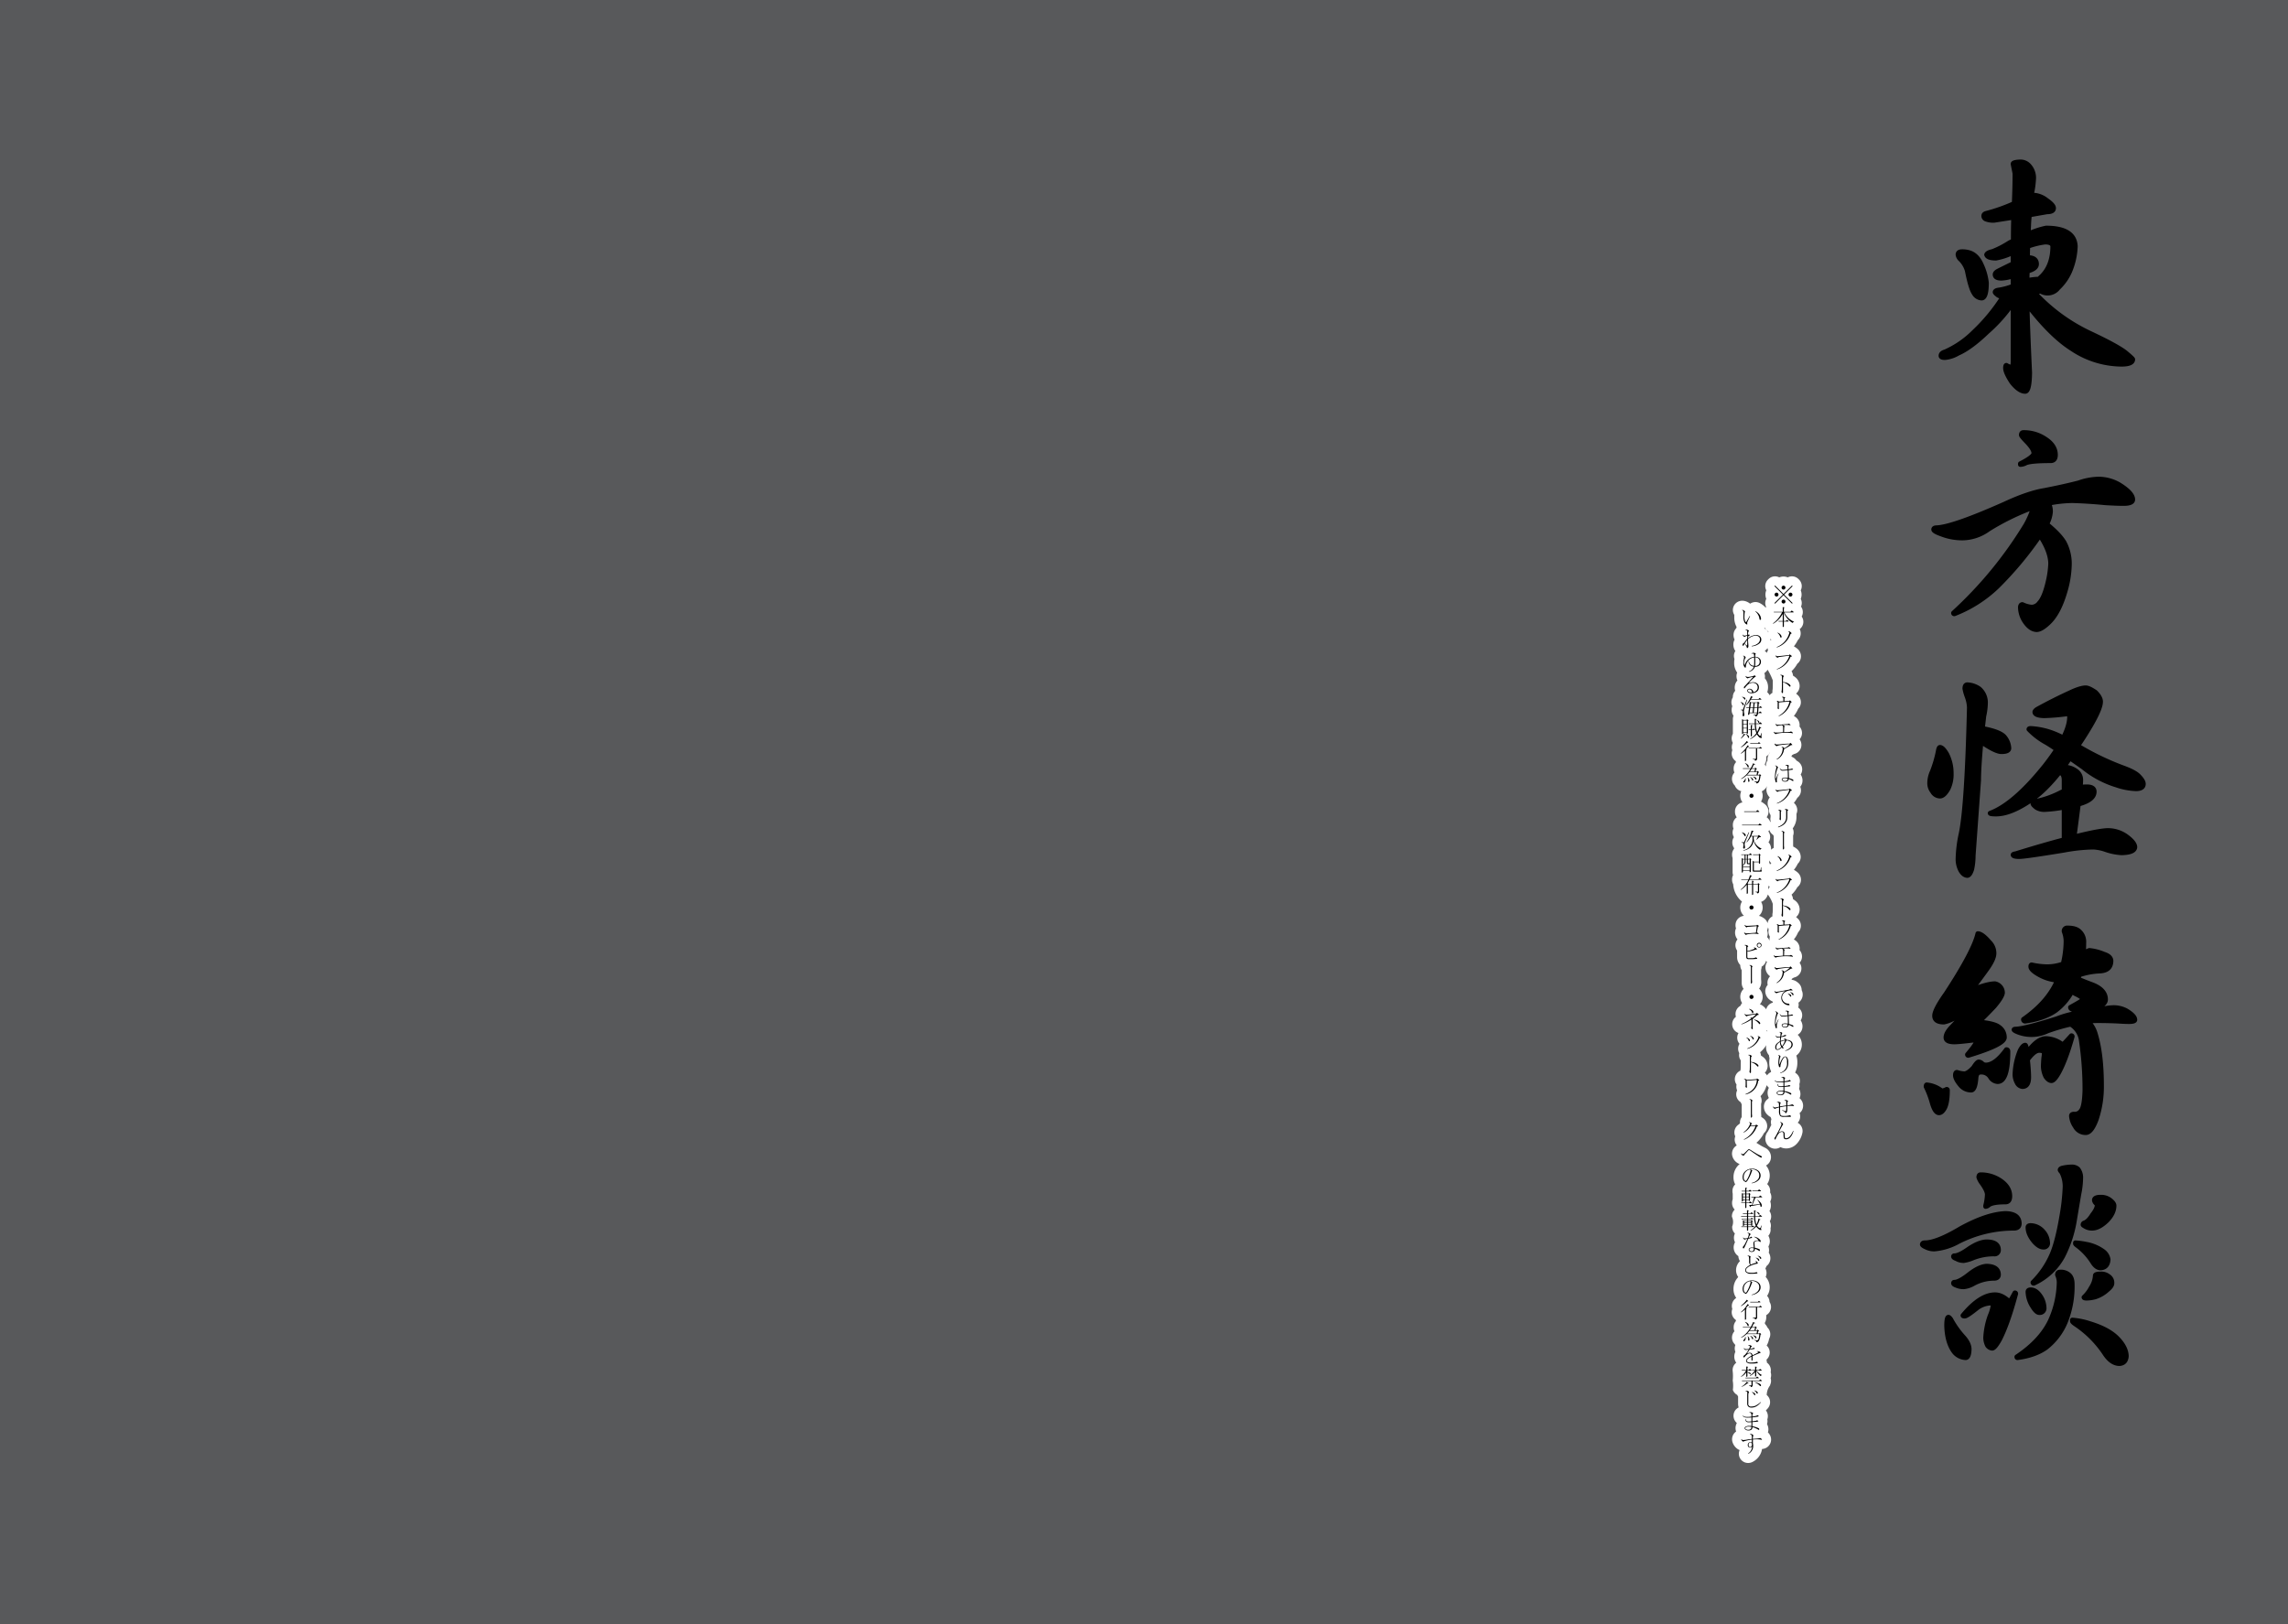 <svg xmlns="http://www.w3.org/2000/svg" width="1000" height="710" viewBox="0 0 1000 710"><g id="Artboard"><rect id="Tint" width="1000" height="710" fill="#58595b"/></g><g id="Outline"><path id="_本ソフトウエアはフリーソフトウエアではありません_いわゆる海賊行為_二次配布_コピー_ネットワークヘの転載などの行為を禁じます" data-name="※本ソフトウエアはフリーソフトウエアではありません 　いわゆる海賊行為・二次配布・コピー・ネットワークヘの転載などの行為を禁じます" d="M787.588,485.364a4.189,4.189,0,0,0-.275-4.359,3.279,3.279,0,0,0-.815-.877,4.169,4.169,0,0,0,.407-1.777,4.6,4.6,0,0,0-.613-2.315,4.1,4.1,0,0,0,.138-2.077c.034-.094.064-.189.091-.286a4.122,4.122,0,0,0-1.085-4.045l-.038-.037a5.925,5.925,0,0,0-.823-.658,9.612,9.612,0,0,0,.98-4.483,8.821,8.821,0,0,0-.452-2.958c.188-.154.384-.3.554-.472a6.026,6.026,0,0,0,1.865-4.333,5.925,5.925,0,0,0-1.754-4.222c-.024-.025-.053-.044-.078-.068a4.2,4.2,0,0,0,1.895-2.308,4.455,4.455,0,0,0,0-2.78A4.266,4.266,0,0,0,787,446.1a4.039,4.039,0,0,0,.379-.723,4.136,4.136,0,0,0-.941-4.469,4.993,4.993,0,0,0-.5-.422,4.171,4.171,0,0,0,.193-1.2,4.321,4.321,0,0,0-.1-.931,4.3,4.3,0,0,0,1.723-4.614c-.013-.052-.026-.1-.041-.155a5,5,0,0,0-.264-.707,4.186,4.186,0,0,0-1.243-2.933l-.066-.066a7.913,7.913,0,0,0-.877-.694,4.5,4.5,0,0,0-2.248-.836c.064-.158.133-.314.19-.476q.462-.269.832-.489a4.082,4.082,0,0,0,3.292-4.025,4.206,4.206,0,0,0-.8-2.448,4.063,4.063,0,0,0,1.068-2.73,4.281,4.281,0,0,0-1.1-2.841,4.024,4.024,0,0,0,.056-.671,4.29,4.29,0,0,0-1.652-3.36,5.665,5.665,0,0,0-.875-.587,13.277,13.277,0,0,0,1.889-3.164A4.007,4.007,0,0,0,787.1,404.7a4.267,4.267,0,0,0-1.477-3.21c-.172-.167-.378-.357-.611-.565a4.349,4.349,0,0,0,1.548-3.369,4.91,4.91,0,0,0-2.08-3.9,7.244,7.244,0,0,0-.824-.561,4.2,4.2,0,0,0-.638-1.954,12.984,12.984,0,0,0,2.529-3.259,4.086,4.086,0,0,0,1.592-3.259,4.291,4.291,0,0,0-1.689-3.389,11.142,11.142,0,0,0-1.216-.85c-.061-.037-.126-.063-.188-.1a13.94,13.94,0,0,0,1.709-2.69,4.061,4.061,0,0,0,1.268-2.974,4.7,4.7,0,0,0-2.057-3.784l-.044-.033a5.758,5.758,0,0,0-1.166-.663c-.013-.181-.029-.373-.052-.6v-4.21a4.132,4.132,0,0,0-.178-3.169,8.206,8.206,0,0,0,1.645-5.028v-1.321a4.356,4.356,0,0,0,.347-1.682A4.221,4.221,0,0,0,784.031,351a13.072,13.072,0,0,0,1.514-2.2,4.086,4.086,0,0,0,1.592-3.259,4.244,4.244,0,0,0-.314-1.582,4.21,4.21,0,0,0,.762-1.35,4.446,4.446,0,0,0,0-2.777,4.257,4.257,0,0,0-.581-1.215,3.986,3.986,0,0,0,.381-.727,4.14,4.14,0,0,0-.929-4.451,5.265,5.265,0,0,0-1.032-.783c-.079-.047-.159-.092-.24-.134a4.217,4.217,0,0,0-.981-1.051c-.064-.048-.129-.1-.2-.139a5.674,5.674,0,0,0-1.048-.544c.088-.2.175-.409.249-.622.31-.18.587-.343.834-.49a4.082,4.082,0,0,0,3.29-4.024,4.2,4.2,0,0,0-.8-2.447,4.066,4.066,0,0,0,1.068-2.731,4.283,4.283,0,0,0-1.1-2.841,4.024,4.024,0,0,0,.056-.671A4.29,4.29,0,0,0,784.9,313.6a5.752,5.752,0,0,0-.869-.582,13.241,13.241,0,0,0,1.888-3.164,4.008,4.008,0,0,0,1.179-2.863,4.262,4.262,0,0,0-1.48-3.212c-.171-.166-.375-.355-.607-.563a4.348,4.348,0,0,0,1.547-3.369,4.907,4.907,0,0,0-2.085-3.9,7.255,7.255,0,0,0-.82-.558,4.2,4.2,0,0,0-.637-1.953,12.971,12.971,0,0,0,2.529-3.26,4.086,4.086,0,0,0,1.592-3.259,4.292,4.292,0,0,0-1.7-3.4,11.118,11.118,0,0,0-1.209-.844c-.061-.036-.126-.063-.188-.1a13.993,13.993,0,0,0,1.71-2.69,4.064,4.064,0,0,0,1.267-2.973,4.216,4.216,0,0,0-.436-1.871,4,4,0,0,0,.869-5.492,4.078,4.078,0,0,0-.285-4.341,3.99,3.99,0,0,0-.132-3.389,4.9,4.9,0,0,0,0-3.735,4,4,0,0,0-.727-4.668l-.27-.27a4,4,0,0,0-4.672-.719,4.822,4.822,0,0,0-3.719,0,4,4,0,0,0-4.67.719l-.271.27a4,4,0,0,0-.727,4.668,4.9,4.9,0,0,0,0,3.735,3.939,3.939,0,0,0-.072,3.5,3.944,3.944,0,0,0-.2.362c-.064-.075-.122-.151-.19-.226a8.679,8.679,0,0,0-2.378-1.782,4,4,0,0,0-1.86-.459,4.188,4.188,0,0,0-2.364.722,5.661,5.661,0,0,0-3.092-1.287c-.111-.009-.222-.013-.333-.013a4,4,0,0,0-.787.078,4.03,4.03,0,0,0-2.711,6.1v1.145a8.545,8.545,0,0,0,.623,3.33,7.658,7.658,0,0,0,.4.816,4.131,4.131,0,0,0-.146.544,4.267,4.267,0,0,0-.762,1.063,4.03,4.03,0,0,0-.363,1.083,4.488,4.488,0,0,0,.39,2.836,4.332,4.332,0,0,0-.533,2.09,4.935,4.935,0,0,0,.854,2.894,3.97,3.97,0,0,0-.376,3.472,9.118,9.118,0,0,0-.13,1.53,7.17,7.17,0,0,0,1.308,4.44,4.256,4.256,0,0,0-.305,1.588c0,.131.006.262.019.392a4.8,4.8,0,0,0,.383,1.463,4.655,4.655,0,0,0-.953,4.508,4.074,4.074,0,0,0-.907,1.658,4,4,0,0,0-.127,1.194,4.135,4.135,0,0,0-.433.932,4,4,0,0,0,.2,2.967,3.981,3.981,0,0,0-.3,1.528v.154a3.991,3.991,0,0,0,.768,2.357c0,.082.019.16.024.241a3.98,3.98,0,0,0-.252,1.375v6.4a3.779,3.779,0,0,0-.212.445,4.128,4.128,0,0,0,.2,3.55,4.152,4.152,0,0,0-.238,3.178,4.049,4.049,0,0,0,1.527,4.787,4.283,4.283,0,0,0,.064.428c0,.028-.013.054-.016.081a3.985,3.985,0,0,0-.98,2.624v.231a4,4,0,0,0,.334,1.6c-.081.09-.158.184-.232.281a4.091,4.091,0,0,0-.413,4.3,4.024,4.024,0,0,0,.815,1.108,4.108,4.108,0,0,0,2.415,2.358c.13.048.265.073.4.109a4.959,4.959,0,0,0-.423,2,4.874,4.874,0,0,0,.969,2.909,4,4,0,0,0-3.284,3.928v.231a3.988,3.988,0,0,0,.772,2.364,4,4,0,0,0-1.7,3.272v.231a3.955,3.955,0,0,0,.274,1.427,3.914,3.914,0,0,0-.163.368,4,4,0,0,0,.34,3.386,3.982,3.982,0,0,0-.683,2.236v.154a3.986,3.986,0,0,0,.736,2.312c0,.122.017.237.029.352a3.963,3.963,0,0,0-.881,2.476v.231a3.992,3.992,0,0,0,.232,1.345V381.3a4.345,4.345,0,0,0,.213,1.3,3.962,3.962,0,0,0-.445,1.8v.231a3.985,3.985,0,0,0,.5,1.939,10.5,10.5,0,0,0,3.833,7.583,4.926,4.926,0,0,0,.705,6.095c.059.059.13.1.192.157a4.014,4.014,0,0,0-3.719,3.83,4.33,4.33,0,0,0,.209,1.66,4.19,4.19,0,0,0-.4,1.578,4.693,4.693,0,0,0,1.051,3.226,4.022,4.022,0,0,0-.171,4.857v2.825a4.938,4.938,0,0,0,1.4,3.54c0,.038-.008.076-.008.115a4.031,4.031,0,0,0,.618,2.132v5.57a4.335,4.335,0,0,0,.856,2.6c-.022.021-.048.036-.07.057a4.822,4.822,0,0,0-1.4,3.446,4.888,4.888,0,0,0,.791,2.67,4.064,4.064,0,0,0-.677,1.1q-.024.057-.045.114a4.086,4.086,0,0,0-2.153,3.653,3.94,3.94,0,0,0,.1.873c.021.1.045.19.071.283a4.054,4.054,0,0,0,1.137,7.091,4.021,4.021,0,0,0,.435,4.712,4.087,4.087,0,0,0-.2,3.908c.031.062.07.118.1.178a3.929,3.929,0,0,0,.646,3.162c.006,2.2-.023,3.27-.051,3.786a5.587,5.587,0,0,0-.1.721c-.054.025-.113.036-.166.063a4.078,4.078,0,0,0-2.274,3.664,4.027,4.027,0,0,0,.733,2.306v.1a4.66,4.66,0,0,0-.077.823,4.189,4.189,0,0,0,.342,1.658,4.016,4.016,0,0,0,1.592,5.18,4.085,4.085,0,0,0,.42.916v5.582a4.025,4.025,0,0,0-.773,2.377c0,.113.006.226.015.337a6.171,6.171,0,0,1-.778.671,3.973,3.973,0,0,0-.837.831,4.094,4.094,0,0,0-.447,4.217,4.006,4.006,0,0,0,.661,3.952,4.119,4.119,0,0,0-2.011,2.819,3.981,3.981,0,0,0-.037,1.329,5.1,5.1,0,0,0,3.3,3.993c-.189.159-.374.324-.552.5a7.367,7.367,0,0,0-2.136,5.336,6.488,6.488,0,0,0,.74,3.063,3.981,3.981,0,0,0-1.2,2.849v.231a4.008,4.008,0,0,0,.116.961v2.491a3.987,3.987,0,0,0-.271,1.449v.232a3.982,3.982,0,0,0,1.11,2.757c-.034.069-.08.131-.109.2a3.983,3.983,0,0,0-1.078,2.731v.233a5.321,5.321,0,0,1,.116,4.283v.231a3.975,3.975,0,0,0,1.193,2.83,4.344,4.344,0,0,0,.044,3.831,4.6,4.6,0,0,0-.548,2.845c.01.079.023.157.037.235a4.573,4.573,0,0,0,1.257,2.393,4.154,4.154,0,0,0,.725.573,4.031,4.031,0,0,0,.688,2.157v.049a5.487,5.487,0,0,0-1.7,3.936,5.28,5.28,0,0,0,.957,3.021,7.372,7.372,0,0,0-2.077,5.272,6.468,6.468,0,0,0,.822,3.233,5.061,5.061,0,0,0,.374.575c-.126.111-.253.222-.389.331a4,4,0,0,0-1.08,1.335,4.156,4.156,0,0,0-.244,3.194,4.046,4.046,0,0,0,1.527,4.785,4.259,4.259,0,0,0,.064.429c0,.028-.013.054-.016.081a3.985,3.985,0,0,0-.98,2.624v.231a3.987,3.987,0,0,0,.334,1.6c-.083.093-.162.189-.237.289a4.093,4.093,0,0,0-.406,4.3,4.038,4.038,0,0,0,.811,1.1,4.445,4.445,0,0,0,.214.411,3.975,3.975,0,0,0-.254,1.325,4.546,4.546,0,0,0,.28,1.569,4.716,4.716,0,0,0-.473,2.1,4.447,4.447,0,0,0,.869,2.662,3.994,3.994,0,0,0-1.6,3.2v.232a19.006,19.006,0,0,1,.035,4.442l.042.084v.066a13.386,13.386,0,0,1,.026,3.879,4.023,4.023,0,0,0,1.9,2.162,3.979,3.979,0,0,0,.391.675v3.1a6.36,6.36,0,0,0,.232,1.722,4.037,4.037,0,0,0-1.635,1.476,4.117,4.117,0,0,0-.142,4.032,3.984,3.984,0,0,0,.5.77,6.118,6.118,0,0,0,.493.524h0a4.657,4.657,0,0,0-.57,2.242,4.707,4.707,0,0,0,.258,1.477,4.088,4.088,0,0,0-1.763,3.409,4.028,4.028,0,0,0,.2,1.265,5.738,5.738,0,0,0,2.007,2.818,4.425,4.425,0,0,0,1.091.606,4.036,4.036,0,0,0,3.72,5.648,4.286,4.286,0,0,0,.839-.084,4,4,0,0,0,1.041-.359,7.631,7.631,0,0,0,4.2-5.685,4.1,4.1,0,0,0,3.723-5.442,4.361,4.361,0,0,0-1.165-1.791,4.185,4.185,0,0,0,.215-1.322,4.594,4.594,0,0,0-.613-2.314,4.1,4.1,0,0,0,.138-2.077c.034-.094.064-.19.091-.287a4.092,4.092,0,0,0-.719-3.625c.3-.3.6-.613.893-.962a3.992,3.992,0,0,0,.826-1.619,4.076,4.076,0,0,0-.735-3.516,3.911,3.911,0,0,0-.614-.626,7.116,7.116,0,0,1,1.5-4.245c0-.075,0-.148,0-.22a4.082,4.082,0,0,0,.216-2.929,4.009,4.009,0,0,0,.009-2.554c.006-.031.013-.062.018-.094a4.155,4.155,0,0,0-1.48-3.988c-.054-.045-.109-.088-.165-.13l-.025-.019a4.493,4.493,0,0,0-.2-1.272,4.146,4.146,0,0,0,.1-6.181,8.618,8.618,0,0,0,1.069-2.954,4,4,0,0,0,.273-.587,4.09,4.09,0,0,0-.989-4.32l-.029-.029a4.286,4.286,0,0,0-.246-.506,4.025,4.025,0,0,0-.646-.85,4.205,4.205,0,0,0-.291-.591,4.954,4.954,0,0,0,.686-2.514v-.947a4.118,4.118,0,0,0,2.011-2.792,4.072,4.072,0,0,0-.583-2.991,4.128,4.128,0,0,0-1.064-2.632,6.723,6.723,0,0,0-.624-8.288,4.1,4.1,0,0,0,.376-1.687,4.273,4.273,0,0,0-.506-2.023,4.112,4.112,0,0,0,.47-1l.022-.031A4.3,4.3,0,0,0,773.634,549c-.011-.046-.023-.092-.036-.137a4.9,4.9,0,0,0-.546-1.214,4.452,4.452,0,0,0,.1-.481l.008-.073a4.77,4.77,0,0,0-.257-2.141,4.434,4.434,0,0,0,.621-2.289,4.864,4.864,0,0,0-.647-2.393,4.106,4.106,0,0,0,1-2.628,4.255,4.255,0,0,0-.049-.641,4,4,0,0,0,.164-1.135,4.194,4.194,0,0,0-.468-1.945,4.066,4.066,0,0,0-.166-4.457,4.851,4.851,0,0,0,.634-2.452,5.553,5.553,0,0,0-.28-1.752,4.075,4.075,0,0,0-.074-3.953,4.13,4.13,0,0,0-1.278-3.634,6.728,6.728,0,0,0-.5-8.123,4.177,4.177,0,0,0,2.169-3.7,4.458,4.458,0,0,0-2.273-3.891q-.1-.06-.213-.114-.841-.42-1.376-.688c-.07-.037-.543-.3-2.516-1.538a13.661,13.661,0,0,0,3.3-4.205,4.05,4.05,0,0,0,1.421-3.1,4.285,4.285,0,0,0-1.7-3.4c-.089-.071-.181-.138-.276-.2l-.566-.376c-.02-.014-.043-.023-.064-.037.006-.1.023-.19.023-.288a12.161,12.161,0,0,0-.077-1.215v-4.21a4.153,4.153,0,0,0-.264-3.348,10.81,10.81,0,0,0,2.587-4.463c.078-.1.14-.207.208-.311a4.074,4.074,0,0,0,.381.582,5.986,5.986,0,0,0,.493.525h0a4.626,4.626,0,0,0-.061,4.334,4.064,4.064,0,0,0-.205.42,4.122,4.122,0,0,0-1.912,3.229,4.812,4.812,0,0,0,1.762,3.989,4.441,4.441,0,0,0,1.179.82,6.134,6.134,0,0,0,.345.9c-.008.025-.021.046-.03.071a4.019,4.019,0,0,0-.021,2.454c-.449.919-.954,1.886-1.511,2.89-.013.022-.025.045-.037.068a4.55,4.55,0,0,0-1.044,2.952,4.294,4.294,0,0,0,4.271,4.5,4.163,4.163,0,0,0,2.323-.7,5.476,5.476,0,0,0,2.539.582,6.25,6.25,0,0,0,4.486-1.94,9.762,9.762,0,0,0,2.535-4.776,4.01,4.01,0,0,0-.012-1.874,4.12,4.12,0,0,0-2.018-2.63,4.069,4.069,0,0,0,.73-1.1,4.118,4.118,0,0,0,.092-3.127A4.073,4.073,0,0,0,787.588,485.364Zm-15.271-78.636a3.992,3.992,0,0,0,.4-1.291,4.047,4.047,0,0,0,.249.606v.515a4.579,4.579,0,0,0,.591,2.983,4.052,4.052,0,0,0-.146,1.666l-.02.02a4.88,4.88,0,0,0-1-1.469c-.021-.022-.048-.036-.069-.057a4.062,4.062,0,0,0,.276-1.445A4.287,4.287,0,0,0,772.317,406.728Zm1.284-28.792a3.95,3.95,0,0,0-.258-.642q-.043-.084-.09-.165v-.978a4.091,4.091,0,0,0,.934,1.238l-.077.06A4.358,4.358,0,0,0,773.6,377.936Zm.423-6.413c.008-.064.022-.127.027-.192a4,4,0,0,0-1.117-3.09,4.042,4.042,0,0,0,.519-1.016,4.086,4.086,0,0,0-.584-3.753,4.059,4.059,0,0,0,.45-.593A4.12,4.12,0,0,0,774.961,365a4.039,4.039,0,0,0,.278.534V370.7A4.107,4.107,0,0,0,774.024,371.523Zm-2.44-36.785a4.205,4.205,0,0,0-.291-.591,4.957,4.957,0,0,0,.686-2.514v-.947a4.154,4.154,0,0,0,1.572-1.633c.028.024.045.041.076.066a4.006,4.006,0,0,0-.838,1.289,4.164,4.164,0,0,0-.268,2.084,3.9,3.9,0,0,0-.682,2.539C771.757,334.931,771.676,334.83,771.584,334.738Zm.992-41.937a28.269,28.269,0,0,1,2.247,4.668c.006,2.2-.023,3.269-.051,3.785a5.177,5.177,0,0,0-.092,1.644,3.96,3.96,0,0,0-1.272,1.044,4.362,4.362,0,0,0-1.007-1.318,6.7,6.7,0,0,0,.35-2.156,5.906,5.906,0,0,0-1.426-3.949,4.05,4.05,0,0,0,.075-.759,4.243,4.243,0,0,0-.273-1.479,6.127,6.127,0,0,0,.724-.6A6.03,6.03,0,0,0,772.576,292.8ZM770,345.96a5.57,5.57,0,0,0,.58-.319,5.487,5.487,0,0,0,1.863-2.173l0,.008a4.186,4.186,0,0,0-.409,1.794,3.983,3.983,0,0,0,.03.488,4.828,4.828,0,0,0,1.433,2.869c-.03.037-.058.074-.087.112a4.091,4.091,0,0,0-.413,4.3,3.711,3.711,0,0,0,.22.372,3.957,3.957,0,0,0,.631,2.949v.8c-.009.079-.018.151-.026.218a4.184,4.184,0,0,0,.08,1.787c-.065.089-.109.189-.166.283a4.3,4.3,0,0,0-1.342-1.963c-.063-.052-.127-.1-.193-.151l-.068-.05a4.063,4.063,0,0,0,.735-1.658,4.153,4.153,0,0,0-1.466-4c-.066-.056-.134-.11-.2-.161l-.734-.54a3.961,3.961,0,0,0-.808-.448A4.912,4.912,0,0,0,770,345.96Zm4.118-66.225a4.521,4.521,0,0,0-.344.316c.009-.137.02-.274.02-.414s-.03-.28-.04-.421a4.127,4.127,0,0,0,.434.464Zm-1.571,3.6a4.185,4.185,0,0,0,.11.658c.027.1.067.2.1.294a4.093,4.093,0,0,0-.526,1.143c-.109-.129-.22-.256-.34-.377a6.6,6.6,0,0,0-.588-.5,7.315,7.315,0,0,0,.663-.543A6.553,6.553,0,0,0,772.546,283.335Zm.282,104.652a3.772,3.772,0,0,0,.114-.374,4,4,0,0,0,.078-.457,5.3,5.3,0,0,0,.479.555c-.028.034-.055.069-.081.1a4.258,4.258,0,0,0-.59,1.089Zm-1.777,52.265a6.286,6.286,0,0,0-1.385-1,3.9,3.9,0,0,0-.5-.183,4.831,4.831,0,0,0,1.234-3.239,4.893,4.893,0,0,0-1.441-3.484c-.04-.04-.089-.068-.13-.107a4.7,4.7,0,0,0,.954-2.857,12.161,12.161,0,0,0-.077-1.215v-4.21a4.181,4.181,0,0,0,.2-.874,4.544,4.544,0,0,0,.026-.469,4.038,4.038,0,0,0,1.96-2.583,5.119,5.119,0,0,0,.414.6,4.225,4.225,0,0,0-.7,2.346,4.748,4.748,0,0,0,1.708,3.588c.08.071.183.163.308.265a4.006,4.006,0,0,0-.84,1.294,4.159,4.159,0,0,0-.2,2.473,4.237,4.237,0,0,0-.9,1.66,4,4,0,0,0-.127,1.524,4.927,4.927,0,0,0,2.013,3.4,4.987,4.987,0,0,0,1.171.678c.038.161.1.31.152.467a4.045,4.045,0,0,0-2.952,2.952A5.206,5.206,0,0,0,771.051,440.252Zm.394-165.639a4.035,4.035,0,0,0,1.448,1.47c-.016.107-.035.214-.042.321a5.587,5.587,0,0,0-.73-.9,6.186,6.186,0,0,0-1.072-.846c.116-.05.219-.121.329-.18C771.4,274.519,771.419,274.567,771.445,274.613ZM768.986,400.2a4.882,4.882,0,0,0,.732-5.914,4.486,4.486,0,0,0,1.556-.94,4.692,4.692,0,0,0,1.366-2.291,14.621,14.621,0,0,1,2.183,4.119c.006,2.2-.023,3.269-.051,3.786a5.176,5.176,0,0,0-.092,1.644,4.012,4.012,0,0,0-2.13,3.032,4.257,4.257,0,0,0-1.614-2.2,8.777,8.777,0,0,0-1.169-.692,3.944,3.944,0,0,0-1.03-.336C768.818,400.336,768.909,400.28,768.986,400.2Zm3.22,50.135c.013.043.022.089.036.131a4.7,4.7,0,0,0,.245.587l-.007.012a5.022,5.022,0,0,0-.488-.526C772.064,450.474,772.139,450.411,772.206,450.338Zm.109,19.817a4.441,4.441,0,0,0-.989-1.148,4.36,4.36,0,0,0,1.232-3.06,4.912,4.912,0,0,0-2.08-3.895,7.515,7.515,0,0,0-.824-.561,4.2,4.2,0,0,0-.365-1.452,12,12,0,0,0,2.66-3.094,5.817,5.817,0,0,0-.055,1.323,5.272,5.272,0,0,0,1.283,3.113,3.994,3.994,0,0,0,.222,1.231,14.523,14.523,0,0,0-.128,1.838,9.523,9.523,0,0,0,.436,3.04,4.842,4.842,0,0,0,.366.833c-.024.124-.036.25-.049.376A4.052,4.052,0,0,0,772.315,470.155Z" fill="#fff"/></g><g id="Text"><path d="M889.305,85.311a10.267,10.267,0,0,1,5.268,2.272q2.994,2.067,3,3.409,0,1.653-2.892,1.653l-7.644,1.342q-.207,1.758-.309,3.616-.1,2.376-.207,4.647a35.033,35.033,0,0,1,7.747-2.582q12.394,0,12.808,7.954a30.737,30.737,0,0,1-2.066,10.122,22.09,22.09,0,0,1-5.474,8.16,5.774,5.774,0,0,1-7.747,1.343,21.167,21.167,0,0,1-2.479.723,78.005,78.005,0,0,0,24.067,17.663q12.086,5.682,15.7,8.573,3.1,2.583,3.1,2.892,0,2.169-4.958,2.17a39.357,39.357,0,0,1-21.588-6.714Q896.43,146.77,886,133.135q.205,9.915,1.136,29.748-.1,8.158-1.963,8.263-2.687,0-5.887-4.028-2.788-4.237-2.789-6.2,0-1.239.413-1.239a5.146,5.146,0,0,0,2.376.826q.516-.1.516-2.789V132.412a66.9,66.9,0,0,1-11.259,12.7q-7.335,7.025-12.808,9.4a13.674,13.674,0,0,1-5.681,1.859q-1.756,0-1.756-.826,0-1.239,1.859-1.756a41.9,41.9,0,0,0,12.7-8.78,79.314,79.314,0,0,0,12.5-15.183,6.631,6.631,0,0,1-2.065-.724q-1.239-.93-1.343-1.342c0-.551.619-.894,1.86-1.034a28.6,28.6,0,0,0,5.99-1.652V120.74a7.353,7.353,0,0,0-.826.206,18.449,18.449,0,0,1-4.235.723q-2.789,0-2.789-1.652,0-.827,1.343-1.55,3.924-1.961,6.507-3.2v-4.854a28.191,28.191,0,0,1-7.437,2.479q-3.719,0-4.132-1.55.311-.93,2.686-1.446a40.916,40.916,0,0,0,6.714-3.409,11.7,11.7,0,0,1,2.272-1.136q0-5.679.1-8.78a9.66,9.66,0,0,1,.1-1.549l-8.573,1.343a8.94,8.94,0,0,1-3.719-.62,1.538,1.538,0,0,1-.826-1.343q0-.825,1.033-1.136a75.025,75.025,0,0,0,12.291-4.338q.311-7.334.311-13.118l-.827-4.132q0-.825,3.2-.929a4.981,4.981,0,0,1,3.512,1.342,7.906,7.906,0,0,1,2.376,5.682,39.541,39.541,0,0,1-.93,7.023,3.04,3.04,0,0,0-.1.723A7.214,7.214,0,0,1,889.305,85.311ZM857.491,110a10.51,10.51,0,0,1,3.512.516q3.2,1.137,4.958,5.164a24.952,24.952,0,0,1,2.272,7.954q0,6.716-2.169,6.714a4.048,4.048,0,0,1-3.3-2.169q-1.447-2.065-3-9.916a11.477,11.477,0,0,0-2.789-4.752,3.4,3.4,0,0,1-1.24-2.169Q855.735,110,857.491,110Zm28.819-2.273q-.1,2.478-.1,4.855h.1q3.819,0,3.821,2.892,0,1.758-3,2.789l-1.033.413q-.1,2.169-.1,3.925a31.289,31.289,0,0,1,5.164-.62,8.907,8.907,0,0,1,1.137-1.136q4.852-4.751,4.854-13.221-.207-1.755-3.3-1.756A33.884,33.884,0,0,0,886.31,107.725Z" fill="#000000" stroke="#000000" stroke-linecap="round" stroke-linejoin="round" stroke-width="2"/><path d="M917.3,209.414a18.228,18.228,0,0,1,8.78,2.376q6.093,3.719,6.094,6.61,0,1.758-4.028,1.756-3.1,0-8.057-.31-7.336-.721-14.357-.929a55.873,55.873,0,0,0-10.33,1.136,7.809,7.809,0,0,1,.827,3.718,13.471,13.471,0,0,1-1.653,5.372q5.577,4.545,7.644,8.056a19.765,19.765,0,0,1,2.272,9.3,44.129,44.129,0,0,1-1.963,12.291q-2.788,9.506-7.334,13.634-3.1,2.892-5.061,2.893-2.788-.1-5.164-3.615A11.391,11.391,0,0,1,883,265.4q.1-1.135.93-1.136a11.652,11.652,0,0,0,4.028,1.136,4.22,4.22,0,0,0,3.306-1.756q2.169-2.271,3.718-8.78a42.583,42.583,0,0,0,1.24-8.366q0-5.37-4.649-12.4a151.908,151.908,0,0,1-18.8,22.517,56.439,56.439,0,0,1-18.592,11.775.366.366,0,0,1-.414-.413,175.6,175.6,0,0,0,31.608-38.424,35.656,35.656,0,0,0,3.306-7.747,106.049,106.049,0,0,0-19.626,9.606,19.632,19.632,0,0,1-11.156,3.822,25.072,25.072,0,0,1-9.5-1.757q-3.2-1.134-3.3-1.962,0-.825,1.342-.826,7.128-.31,29.646-10.329,10.431-4.856,17.56-5.991,8.467-1.652,14.874-3.306A27.571,27.571,0,0,1,917.3,209.414Zm-32.95-20.349a16.589,16.589,0,0,1,9.5,2.789q4.543,2.893,4.545,7.024,0,2.583-2.169,2.582-8.265,0-10.743.93a5.278,5.278,0,0,1-2.479.723V202.7q5.889-3,5.888-4.545,0-1.96-3.512-5.475-1.963-2.064-1.963-2.479Q883.417,189.066,884.347,189.065Z" fill="#000000" stroke="#000000" stroke-linecap="round" stroke-linejoin="round" stroke-width="2"/><path d="M847.885,326.7q1.239,0,3,3a18.287,18.287,0,0,1,1.962,8.471,14.284,14.284,0,0,1-1.343,6.61q-1.859,3.306-3.615,3.306a3.891,3.891,0,0,1-3.3-2.066,5.768,5.768,0,0,1-1.24-3.719,12.278,12.278,0,0,1,1.137-4.958,52.3,52.3,0,0,0,2.582-8.78Q847.37,326.7,847.885,326.7Zm11.982-27.372a9.9,9.9,0,0,1,5.164,1.755,7.9,7.9,0,0,1,2.789,6.095,28.011,28.011,0,0,1-.722,5.887q-.311,2.79-.62,5.372,7.229,1.344,9.4,3.512a8.346,8.346,0,0,1,2.169,5.164q0,1.55-3.305,1.55-2.583,0-8.884-4.339-1.032,11.466-1.032,16.837l-2.376,32.95a28.048,28.048,0,0,1-.62,5.888q-.828,2.685-1.962,2.789-1.758-.1-3-2.376a10.542,10.542,0,0,1-1.136-4.545,56.89,56.89,0,0,1,1.343-11.259q2.582-12.186,3.615-55.261a15.308,15.308,0,0,0-.929-4.648,21.449,21.449,0,0,1-1.034-3.616Q858.73,299.329,859.867,299.328Zm51.749,1.342q1.341,0,4.235,1.963,2.271,2.273,2.272,4.132,0,3.926-7.644,15.8-1.239,1.964-2.375,3.512a117.744,117.744,0,0,0,19.625,9.5q5.164,1.86,6.921,3.615,2.169,2.171,2.169,3.512,0,2.169-3.3,2.169a29.291,29.291,0,0,1-8.574-1.652,42.587,42.587,0,0,1-14.461-7.748q-3.2-2.269-5.784-4.028-1.448,2.068-2.789,4.028a2.934,2.934,0,0,1,.62-.1,8.511,8.511,0,0,1,4.649,1.55,4.712,4.712,0,0,1,2.272,4.235q0,.928-.207,3a19.834,19.834,0,0,1,2.789-.206q3.3,0,3.3,2.169,0,3.616-6.92,5.474-.723,5.787-1.859,14.255,11.051-2.79,14.874-2.788a13.79,13.79,0,0,1,8.056,2.685q3.616,2.687,3.616,4.648-.209,2.378-5.888,2.479a25.252,25.252,0,0,1-6.714-1.343,19.365,19.365,0,0,0-5.578-1.136,75.174,75.174,0,0,0-12.808,1.342q-17.043,2.79-19.522,2.789-2.79,0-2.789-.826c0-.207.413-.378,1.24-.516q12.394-3.821,21.071-6.094V352.936a59.926,59.926,0,0,1-8.676,1.033,6.508,6.508,0,0,1-3.409-.929q-1.449-1.137-1.549-1.653,0-1.032,2.168-1.24a41.5,41.5,0,0,0,9.916-3.615,6.144,6.144,0,0,1,1.55-.62v-4.751q0-2.271-1.033-3-.62-.721-.619-.93-6.817,8.676-13.118,12.808-8.677,5.888-14.978,5.887-2.583,0-2.582-.413,10.536-3.924,24.067-20.865,2.889-3.719,5.061-7.024-2.688-1.859-4.441-2.892a31.478,31.478,0,0,1-7.747-5.887c0-.275.274-.413.826-.413a33.794,33.794,0,0,1,6.921,1.136,36.627,36.627,0,0,1,7.334,3q2.683-5.369,2.685-9.089,0-1.342-1.136-1.343a95.294,95.294,0,0,1-9.916.826q-4.029-.1-4.132-1.652c0-.344.343-.757,1.033-1.24q7.333-4.029,14.357-7.231Q909.24,300.672,911.616,300.67Z" fill="#000000" stroke="#000000" stroke-linecap="round" stroke-linejoin="round" stroke-width="2"/><path d="M842.1,474.25a12.473,12.473,0,0,1,6.61,2.686,6.533,6.533,0,0,0,2.066-.723.366.366,0,0,1,.413.413q0,5.579-1.342,7.953-1.138,1.962-2.376,1.963-1.758,0-3-4.338a40.856,40.856,0,0,0-2.686-7.128C841.791,474.526,841.9,474.25,842.1,474.25Zm22.311-66.106q1.858,0,5.061,3.718a6.766,6.766,0,0,1,2.066,4.958q0,2.48-3.1,6.818-3.408,4.752-6.817,9.192,6.918-2.788,10.329-2.789a4.1,4.1,0,0,1,3.3,4.028q-.208,1.861-3.718,5.992-3.823,4.027-6.611,6.713,6.712.621,8.676,2.169a5.441,5.441,0,0,1,2.48,4.649q0,3.1-15.8,7.85a.365.365,0,0,1-.413-.413q3.821-4.545,3.821-5.474a.73.73,0,0,0-.826-.826q-6.715.826-8.676.826-3.719,0-3.719-1.963t2.583-4.649q2.58-2.683,5.99-6.506-2.787,1.446-5.268,2.891a15.122,15.122,0,0,1-4.131,1.55q-4.133,0-4.132-2.789,0-2.582,5.061-9.709Q862.655,415.891,864.412,408.144Zm-9.09,60.631a11.172,11.172,0,0,0,3.2.621q1.549,0,4.029-2.686,1.548-2.478,2.272-2.48a2.3,2.3,0,0,1,1.756,1.034,4.872,4.872,0,0,0,1.343.309q4.13,0,8.986-6.714c.481,0,.723.277.723.828q0,13.221-4.545,13.22a4.009,4.009,0,0,1-3.1-1.859,4.518,4.518,0,0,0-4.338-2.273q-1.758,0-1.963,2.376-.413,5.477-2.168,5.475a6.071,6.071,0,0,1-4.649-2.169q-2.274-2.685-2.272-4.339C854.6,469.225,854.84,468.775,855.322,468.775Zm68.689-28.3a11.7,11.7,0,0,1,5.268,1.342q3.819,2.274,3.822,4.029,0,.827-2.582.826-1.758,0-4.855-.206-4.443-.207-8.677-.207-2.272,0-4.441.207a12.466,12.466,0,0,1,3.3,5.577q2.685,8.781,2.685,22.621a44.932,44.932,0,0,1-2.272,14.668q-2.169,5.887-4.648,5.888a5.146,5.146,0,0,1-4.648-2.789,9.186,9.186,0,0,1-1.653-4.545c0-.552.377-.826,1.136-.826a3.258,3.258,0,0,0,3.1-1.447q1.446-1.653,1.653-8.986a146.864,146.864,0,0,0-1.653-22.312,9.759,9.759,0,0,0-4.545-6.506,82.626,82.626,0,0,0-10.226,3,16.175,16.175,0,0,1-12.6.516q-1.86-.72-1.963-1.135c0-.207.274-.311.827-.311q4.233-.205,17.973-4.545a43.782,43.782,0,0,1,10.535-2.685q5.163-.721,9.09-1.446A22.271,22.271,0,0,1,924.011,440.474ZM885.173,456.9c.207,0,.378.449.516,1.343l.207,2.066q4.44-6.3,8.367-6.3a12.249,12.249,0,0,1,7.334,2.789q1.859-1.962,3.718-4.028a.366.366,0,0,1,.414.413q-3,10.638-6.1,16.113-1.859,3.2-3,3.2-1.24,0-2.48-1.756a10.674,10.674,0,0,1-1.136-4.338q0-1.549.207-3.925a17.169,17.169,0,0,0,.207-1.962q0-1.239-2.169-1.241-1.758,0-4.029,2.686a14.135,14.135,0,0,0-1.033,1.343q.516,4.958.517,7.644,0,4.132-2.789,4.131a2.979,2.979,0,0,1-2.376-1.756,7.629,7.629,0,0,1-.929-3.615,30.159,30.159,0,0,1,2.271-10.433Q884.142,456.9,885.173,456.9Zm2.789-35.119a32.354,32.354,0,0,0,7.024.826,20.807,20.807,0,0,0,6.714-1.239,43.79,43.79,0,0,0,1.239-10.019,12.229,12.229,0,0,0-.826-4.132,1.37,1.37,0,0,1,1.549-1.55q3.512,0,5.062,1.446a6.094,6.094,0,0,1,2.066,5.062q0,2.478-.207,4.751a9.355,9.355,0,0,1,2.582-1.445,21.452,21.452,0,0,1,6.4,1.652q2.994.93,3.1,2.892,0,4.338-4.958,4.544a32.743,32.743,0,0,0-8.883,1.654,16.765,16.765,0,0,1-.62,1.756q2.892,1.239,6.508,2.582,5.578,2.272,5.577,6.4,0,2.274-4.234,3.719a36.4,36.4,0,0,1-8.574.826q-2.582,0-2.582-1.137,5.474-2.994,5.474-3.408,0-.93-3.3-2.48-.827-.515-1.55-.928a25.659,25.659,0,0,1-7.126,8.262q-5.062,3.513-13.222,4.649a.729.729,0,0,1-.826-.826q10.536-7.334,14.668-16.63a1.074,1.074,0,0,1,.206-.413,19.554,19.554,0,0,1-7.644-2.273q-4.027-2.169-4.028-3.719Q887.549,421.779,887.962,421.778Z" fill="#000000" stroke="#000000" stroke-linecap="round" stroke-linejoin="round" stroke-width="2"/><path d="M876.5,530.49q6.093.1,6.094,4.545Q882.486,537,880.215,537a53.447,53.447,0,0,0-24.376,5.888,26.151,26.151,0,0,1-10.33,3.2,7.8,7.8,0,0,1-3.718-.826q-1.449-.62-1.653-1.136,0-.827,1.136-.827,5.268,0,15.8-6.3Q868.439,530.8,876.5,530.49ZM851.6,575.835q.309,0,1.033.93a38.637,38.637,0,0,0,5.577,7.85q2.479,2.79,2.479,5.268-.1,3.613-1.549,3.719a6.811,6.811,0,0,1-5.372-3q-2.788-4.028-3-10.948Q850.777,575.837,851.6,575.835Zm16.629-32.95q5.268,0,5.268,3.615a1.707,1.707,0,0,1-1.962,1.756,25.065,25.065,0,0,0-9.3,1.756,15.868,15.868,0,0,1-3.925,1.136,5.98,5.98,0,0,1-3.2-.826q-1.239-.411-1.343-.929a.366.366,0,0,1,.414-.414q2.064,0,6.3-3Q864.926,542.989,868.233,542.885Zm0,10.639q5.268.105,5.268,3.822-.1,1.55-1.962,1.55a18.812,18.812,0,0,0-9.3,2.478,10.548,10.548,0,0,1-3.925,1.24,7.592,7.592,0,0,1-3.2-.62q-1.239-.411-1.343-.93c0-.343.138-.516.414-.516q2.064,0,6.3-3.306Q864.926,553.732,868.233,553.524Zm3.719,12.5q3.2,0,6.4,3.2,1.24-2.066,2.273-4.029a.367.367,0,0,1,.413.413q-3.513,13.119-7.024,19.936-2.17,3.926-3.305,3.925a2.817,2.817,0,0,1-2.067-1.24,7.784,7.784,0,0,1-.826-3.305,32.883,32.883,0,0,1,1.963-9.709,18.769,18.769,0,0,0,1.343-4.649c0-.55-.449-.826-1.343-.826a10.608,10.608,0,0,0-5.991,2.375q-4.133,3.308-5.062,3.306c-.551,0-.826-.1-.826-.31Q865.443,566.025,871.952,566.022Zm-6.3-52.472a15.21,15.21,0,0,1,8.78,2.685q4.027,2.79,4.028,6.715,0,2.583-1.962,2.582-5.476,0-7.23,1.239a2.372,2.372,0,0,1-1.447.723v-.413a22.9,22.9,0,0,0,.723-4.854q0-1.755-2.479-5.165a8.205,8.205,0,0,1-1.239-2.375Q864.825,513.551,865.651,513.55Zm34.706,42.556a5.369,5.369,0,0,1,3.925,1.24q1.446,1.239,1.447,4.132a41.426,41.426,0,0,1-3,16.526,27.565,27.565,0,0,1-8.469,11.156q-4.752,3.41-12.5,4.442c-.207,0-.31-.139-.31-.414q10.536-7.023,14.667-15.8a42.469,42.469,0,0,0,3.822-16.734,8.211,8.211,0,0,0-.723-3.3Q899.221,556.107,900.357,556.106Zm-12.808-20.348a7.379,7.379,0,0,1,5.371,2.582,7.767,7.767,0,0,1,2.066,4.958,1.735,1.735,0,0,1-1.963,1.963q-1.757,0-3.924-2.376-2.79-3.3-2.789-6.3Q886.31,535.759,887.549,535.758Zm0,28.1q2.27,0,4.132,2.685a9.485,9.485,0,0,1,1.756,5.164,1.918,1.918,0,0,1-2.169,2.17q-1.24,0-2.893-2.686a12.457,12.457,0,0,1-2.065-6.4Q886.31,563.853,887.549,563.854Zm17.766-53.712a3.944,3.944,0,0,1,2.892.929,6,6,0,0,1,1.24,4.029,36.742,36.742,0,0,1-.827,7.023q-.828,4.959-1.858,11.053a52.734,52.734,0,0,1-5.165,16.01,27.326,27.326,0,0,1-12.7,11.878.365.365,0,0,1-.413-.413,38.684,38.684,0,0,0,8.367-12.292q2.374-5.577,4.234-16.526a92.851,92.851,0,0,0,1.446-13.015,13.485,13.485,0,0,0-1.446-6.3q-.723-.827-.723-1.034c0-.343.31-.62.93-.826A19.5,19.5,0,0,1,905.315,510.142Zm.414,66.932a32.281,32.281,0,0,1,7.643,1.55q8.159,2.478,12.085,6.508,3.821,3.926,3.925,7.746-.208,3.1-3,3.306-3.513,0-6.4-4.338a45.78,45.78,0,0,0-12.7-12.809q-1.548-1.031-1.548-1.446Zm1.342-33.776a31.761,31.761,0,0,1,4.649.62,18.016,18.016,0,0,1,7.436,3.1,5.5,5.5,0,0,1,2.273,3.615q-.209,3.513-3.306,3.719-1.859,0-3.408-2.376a26.619,26.619,0,0,0-6.818-7.437c-.551-.413-.826-.687-.826-.827Zm11.052-19.935a6.469,6.469,0,0,1,3.926,1.136q1.959,1.447,1.962,2.582,0,3.307-3.1,6.508Q917.4,537,914.405,537a5.776,5.776,0,0,1-3.1-.826c-.619-.344-.93-.584-.93-.723a.811.811,0,0,1,.62-.826q1.755-.62,3.512-3.513,2.065-2.579,2.066-4.338c0-.136-.242-.447-.723-.929a2.228,2.228,0,0,1-.517-1.136Q915.334,523.365,918.123,523.363Zm0,33.57a4.929,4.929,0,0,1,3.409,1.033,3.326,3.326,0,0,1,1.549,3.1q0,1.24-2.065,2.893a14.1,14.1,0,0,1-5.371,3.1,16.2,16.2,0,0,1-3.616.516c-.826,0-1.239-.137-1.239-.414a16.345,16.345,0,0,0,3.2-4.234,10.777,10.777,0,0,0,1.757-5.268Q915.748,556.935,918.123,556.933Z" fill="#000000" stroke="#000000" stroke-linecap="round" stroke-linejoin="round" stroke-width="2"/><g id="_本ソフトウエアはフリーソフトウエアではありません_いわゆる海賊行為_二次配布_コピー_ネットワークヘの転載などの行為を禁じます-2" data-name="※本ソフトウエアはフリーソフトウエアではありません 　いわゆる海賊行為・二次配布・コピー・ネットワークヘの転載などの行為を禁じます"><path d="M783.484,256.252l-3.705,3.7,3.705,3.7-.27.27-3.705-3.705-3.7,3.705-.271-.27,3.705-3.7-3.705-3.7.271-.27,3.7,3.705,3.705-3.705Zm-6.174,3.7a.789.789,0,0,1-.232.579.841.841,0,0,1-1.235,0,.839.839,0,0,1,0-1.158.841.841,0,0,1,1.235,0A.786.786,0,0,1,777.31,259.957Zm2.2-2.2a.847.847,0,0,1-.617-.27.839.839,0,0,1,0-1.158.841.841,0,0,1,1.235,0,.841.841,0,0,1,0,1.158A.854.854,0,0,1,779.509,257.757Zm.618,5.827a.841.841,0,0,1-1.235,0,.837.837,0,0,1,0-1.157.841.841,0,0,1,1.235,0,.84.84,0,0,1,0,1.157Zm3.049-3.048a.842.842,0,0,1-1.236,0,.841.841,0,0,1,0-1.158.842.842,0,0,1,1.236,0,.841.841,0,0,1,0,1.158Z" fill="#000000"/><path d="M779.162,271.735h-1.814V271.5h1.814v-3.087a11.625,11.625,0,0,1-4.091,4.245c-.154.026-.193-.025-.116-.155a12.335,12.335,0,0,0,3.9-4.785h-3.59v-.231h3.9v-2.084l.655.115c.206.129.156.219-.154.271v1.7h2.857l.578-.579.733.54q.231.193,0,.27h-3.975a8.327,8.327,0,0,0,4.323,4.13,1.124,1.124,0,0,0-.695.5,8.753,8.753,0,0,1-3.821-4.554v3.7h.85l.5-.5.617.463q.231.195,0,.271h-1.969V273.9c-.334.309-.5.321-.5.039Z" fill="#000000"/><path d="M782.52,276.3c.334.258.5.463.5.618,0,.077-.065.115-.193.115s-.231.091-.308.271a9.37,9.37,0,0,1-5.867,5.75c-.154-.026-.168-.09-.039-.193a9.2,9.2,0,0,0,5.4-6.021.417.417,0,0,0,0-.424.633.633,0,0,0-.386-.27c-.1-.051-.1-.1,0-.155A1.3,1.3,0,0,1,782.52,276.3Zm-4.4,1.042a1.947,1.947,0,0,1,.54.965c0,.309-.091.463-.27.463q-.232,0-.386-.54a3,3,0,0,0-1.119-1.5c-.077-.052-.052-.09.077-.116A2.733,2.733,0,0,1,778.12,277.341Z" fill="#000000"/><path d="M777.966,287.186a2.042,2.042,0,0,0-.927.27.15.15,0,0,1-.154.115c-.077,0-.245-.115-.5-.347a.929.929,0,0,1-.347-.579c0-.128.051-.141.154-.039a.692.692,0,0,0,.657.27q.654,0,4.862-.462a.6.6,0,0,0,.463-.309,6.847,6.847,0,0,1,.771.54c.129.1.194.193.194.27,0,.1-.091.155-.271.155s-.3.052-.346.154a9.3,9.3,0,0,1-5.829,5.442c-.129,0-.154-.052-.077-.155a9.267,9.267,0,0,0,5.4-5.6q.115-.27-.155-.231Q781.053,286.761,777.966,287.186Z" fill="#000000"/><path d="M780.513,298.376a4.372,4.372,0,0,1,1.466.7q.579.463.579.772c0,.232-.09.347-.27.347-.1,0-.245-.115-.425-.347a4.932,4.932,0,0,0-2.586-1.544v4.284q0,.424-.192.424c-.154,0-.284-.115-.387-.347a1.163,1.163,0,0,1,.039-.772q.115-1.311.077-5.9a1.152,1.152,0,0,0-.116-.579.765.765,0,0,0-.54-.193c-.1-.051-.1-.1,0-.154a1.47,1.47,0,0,1,.734.038,2.694,2.694,0,0,1,.54.27c.154.1.231.207.231.309,0,.077-.052.129-.154.155a.182.182,0,0,0-.155.192,14.38,14.38,0,0,0-.077,2.123A8.331,8.331,0,0,1,780.513,298.376Z" fill="#000000"/><path d="M777.541,313.085c-.181.025-.219-.026-.116-.154a9.37,9.37,0,0,0,4.631-5.9c.078-.154.051-.244-.077-.27q-2.277.116-4.515.347v2.277c.051.438.013.656-.116.656a.333.333,0,0,1-.27-.154q-.231-.155-.116-.734v-1.814a1.634,1.634,0,0,0-.077-.578.367.367,0,0,0-.232-.193c-.231-.077-.193-.141.117-.193a.917.917,0,0,1,.694.347q1-.077,1.968-.154v-1.119a.717.717,0,0,0-.078-.386.556.556,0,0,0-.385-.193q-.309-.039-.077-.193a1.745,1.745,0,0,1,1.235.231.227.227,0,0,1,.115.193c0,.052-.064.091-.192.116-.1.052-.155.206-.155.463v.849q1.08-.037,2.084-.077a1.421,1.421,0,0,0,.347-.27q.348.309.579.54c.128.1.193.193.193.27q0,.078-.27.039c-.077,0-.141.052-.193.154A9.065,9.065,0,0,1,777.541,313.085Z" fill="#000000"/><path d="M779.2,317q.309.154.579.308c.18.1.271.193.271.271,0,.1-.077.167-.233.192q-.037,1.158-.077,2.277,1.969-.037,2.394-.038a1.062,1.062,0,0,0,.578-.232,1.849,1.849,0,0,1,.579.309c.206.154.309.284.309.386s-.09.129-.27.077a5.609,5.609,0,0,0-1.274-.154,20.4,20.4,0,0,0-5.248.309,1.163,1.163,0,0,0-.463.115.3.3,0,0,1-.271.116c-.077,0-.219-.09-.424-.27a1.446,1.446,0,0,1-.424-.579c0-.18.05-.206.154-.077a.939.939,0,0,0,.694.27,26.926,26.926,0,0,0,3.242-.193V318a1.72,1.72,0,0,0-.077-.54,1.069,1.069,0,0,0-.464-.425,12.041,12.041,0,0,0-1.7.27.651.651,0,0,1-.308.116c-.053,0-.181-.09-.387-.27a.834.834,0,0,1-.347-.579c.026-.128.064-.154.115-.077a.82.82,0,0,0,.734.347h.771q1.7-.153,3.667-.27.308-.115.5-.193a1.836,1.836,0,0,1,.541.309c.128.1.193.193.193.27s-.078.1-.232.077A13.277,13.277,0,0,0,779.2,317Z" fill="#000000"/><path d="M782.982,325.188q.348.348.348.463c0,.078-.064.116-.193.116a1.713,1.713,0,0,1-.309-.038q-.849.54-3.088,1.813a5.793,5.793,0,0,1-3.049,4.477c-.179.051-.244.013-.192-.116a5.579,5.579,0,0,0,2.624-4.283c.077-.541-.038-.849-.348-.927-.179-.051-.206-.1-.077-.154a1.291,1.291,0,0,1,.927.27.386.386,0,0,1,.154.386,13.531,13.531,0,0,0,2.509-1.852,35.4,35.4,0,0,0-4.014.386,6.467,6.467,0,0,0-1.5.347.523.523,0,0,1-.31.116q-.115,0-.463-.309a.934.934,0,0,1-.386-.617c0-.155.064-.193.194-.116q.231.385,1,.347a17.272,17.272,0,0,0,1.736-.154,32,32,0,0,1,3.551-.232,2.743,2.743,0,0,0,.5-.309Z" fill="#000000"/><path d="M777.039,335.663a1.315,1.315,0,0,0-.192.424,11.167,11.167,0,0,0-.773,3.4,2.066,2.066,0,0,0,.077.772c.052.078.1.065.155-.038q.425-1.08.887-2.007c.129-.025.167.013.117.116a12.246,12.246,0,0,0-.619,1.775,3.218,3.218,0,0,0-.115.733c0,.284.013.566.038.849q.039.385-.269.386-.194,0-.309-.347a7.112,7.112,0,0,1-.27-2.393,13.106,13.106,0,0,1,.54-3.319,2.263,2.263,0,0,0,.077-.617.626.626,0,0,0-.463-.579c-.129-.051-.129-.09,0-.116a1.022,1.022,0,0,1,.579.155,5.446,5.446,0,0,1,.54.5A.193.193,0,0,1,777.039,335.663Zm4.785,4.9a1.265,1.265,0,0,1-.54.888,1.788,1.788,0,0,1-1.042.27,1.69,1.69,0,0,1-1.234-.386.848.848,0,0,1-.271-.618.641.641,0,0,1,.309-.5,2.108,2.108,0,0,1,1.2-.271,5.193,5.193,0,0,1,1.158.116q0-2.16-.077-3.319a16.565,16.565,0,0,1-2.315.194.864.864,0,0,1-.579-.194,1.676,1.676,0,0,1-.54-.733c-.027-.128.012-.154.115-.077a1.227,1.227,0,0,0,1.042.656,17.722,17.722,0,0,0,2.238-.193c-.025-.643-.052-1.081-.077-1.312-.025-.283-.27-.437-.733-.463q-.348,0-.038-.155a1.213,1.213,0,0,1,.617-.077,1.6,1.6,0,0,1,.733.27q.155.117-.039.309a.608.608,0,0,0-.077.386c0,.284.013.605.039.965a6.327,6.327,0,0,0,1.273-.232.351.351,0,0,1,.386,0,1.581,1.581,0,0,1,.271.193c.077.1.038.168-.117.193q-.926.155-1.775.232.115,1.815.116,3.435.849.309,1.659.617a.347.347,0,0,1,.232.231.6.6,0,0,1,.039.348c-.052.154-.154.18-.309.077A9.186,9.186,0,0,0,781.824,340.564Zm-1.659-.347a1.491,1.491,0,0,0-1.042.27.369.369,0,0,0-.115.27.472.472,0,0,0,.115.347,1.355,1.355,0,0,0,1,.348,1.2,1.2,0,0,0,.849-.232,1.235,1.235,0,0,0,.385-.772A3.2,3.2,0,0,0,780.165,340.217Z" fill="#000000"/><path d="M777.966,345.811a2.042,2.042,0,0,0-.927.27.15.15,0,0,1-.154.115c-.077,0-.245-.115-.5-.347a.929.929,0,0,1-.347-.579c0-.128.051-.141.154-.039a.692.692,0,0,0,.657.27q.654,0,4.862-.462a.6.6,0,0,0,.463-.309,6.847,6.847,0,0,1,.771.54c.129.1.194.193.194.27,0,.1-.091.155-.271.155s-.3.052-.346.154a9.3,9.3,0,0,1-5.829,5.442c-.129,0-.154-.052-.077-.155a9.267,9.267,0,0,0,5.4-5.6q.115-.27-.155-.231Q781.053,345.386,777.966,345.811Z" fill="#000000"/><path d="M777.232,361.7c-.154-.052-.168-.129-.039-.231q3.512-1.389,3.474-4.283v-2.7a.989.989,0,0,0-.154-.463.707.707,0,0,0-.5-.192c-.052-.052-.038-.09.039-.117a2.022,2.022,0,0,1,1.119.155q.346.153.347.27c0,.129-.116.257-.347.386v2.664Q781.207,360.426,777.232,361.7Zm.463-7.332a.778.778,0,0,0-.463-.194c-.1-.05-.1-.1,0-.154a1.9,1.9,0,0,1,1.042.193c.205.078.309.167.309.27a.15.15,0,0,1-.116.154c-.077.027-.115.143-.115.348v2.972c.025.412-.052.617-.232.617-.077,0-.154-.063-.231-.192-.1-.154-.143-.271-.117-.348.026-.179.051-.4.078-.656v-2.585A.574.574,0,0,0,777.7,354.366Z" fill="#000000"/><path d="M779.7,369.756c.051.463.077.8.077,1a.723.723,0,0,1-.154.464.312.312,0,0,1-.231.154c-.1,0-.155-.091-.155-.271V364.2a.754.754,0,0,0-.154-.54.908.908,0,0,0-.387-.192c-.1-.052-.1-.1,0-.155a1.408,1.408,0,0,1,1.081.386c.18.18.205.309.077.386a.444.444,0,0,0-.154.309Z" fill="#000000"/><path d="M782.52,374.008c.334.258.5.463.5.617,0,.077-.065.116-.193.116s-.231.09-.308.27a9.37,9.37,0,0,1-5.867,5.751c-.154-.027-.168-.09-.039-.194a9.2,9.2,0,0,0,5.4-6.02.419.419,0,0,0,0-.425.628.628,0,0,0-.386-.269c-.1-.052-.1-.1,0-.155A1.3,1.3,0,0,1,782.52,374.008Zm-4.4,1.042a1.943,1.943,0,0,1,.54.965c0,.308-.091.463-.27.463q-.232,0-.386-.54a3,3,0,0,0-1.119-1.5c-.077-.052-.052-.09.077-.117A2.724,2.724,0,0,1,778.12,375.05Z" fill="#000000"/><path d="M777.966,384.894a2.055,2.055,0,0,0-.927.27.151.151,0,0,1-.154.116c-.077,0-.245-.116-.5-.347a.932.932,0,0,1-.347-.579c0-.128.051-.141.154-.039a.7.7,0,0,0,.657.27q.654,0,4.862-.463a.593.593,0,0,0,.463-.309,6.991,6.991,0,0,1,.771.541c.129.1.194.193.194.27,0,.1-.091.154-.271.154s-.3.052-.346.155a9.3,9.3,0,0,1-5.829,5.441c-.129,0-.154-.052-.077-.154a9.269,9.269,0,0,0,5.4-5.6q.115-.27-.155-.231Q781.053,384.47,777.966,384.894Z" fill="#000000"/><path d="M780.513,396.085a4.372,4.372,0,0,1,1.466.694q.579.465.579.773,0,.346-.27.346-.155,0-.425-.346a4.926,4.926,0,0,0-2.586-1.544v4.284c0,.282-.064.424-.192.424-.154,0-.284-.115-.387-.347a1.163,1.163,0,0,1,.039-.772q.115-1.311.077-5.9a1.154,1.154,0,0,0-.116-.579.765.765,0,0,0-.54-.192c-.1-.052-.1-.1,0-.154a1.47,1.47,0,0,1,.734.038,2.694,2.694,0,0,1,.54.27q.231.155.231.309c0,.077-.052.129-.154.154a.182.182,0,0,0-.155.192,14.389,14.389,0,0,0-.077,2.124A8.2,8.2,0,0,1,780.513,396.085Z" fill="#000000"/><path d="M777.541,410.794c-.181.025-.219-.026-.116-.154a9.37,9.37,0,0,0,4.631-5.9c.078-.155.051-.245-.077-.27q-2.277.115-4.515.347v2.277c.051.437.013.656-.116.656a.335.335,0,0,1-.27-.154q-.231-.154-.116-.734v-1.813a1.636,1.636,0,0,0-.077-.579.368.368,0,0,0-.232-.194c-.231-.077-.193-.14.117-.192a.914.914,0,0,1,.694.347q1-.076,1.968-.155v-1.119a.715.715,0,0,0-.078-.385.556.556,0,0,0-.385-.193c-.206-.025-.232-.09-.077-.193a1.745,1.745,0,0,1,1.235.231.229.229,0,0,1,.115.194c0,.051-.064.09-.192.115-.1.052-.155.206-.155.463v.849q1.08-.037,2.084-.077a1.447,1.447,0,0,0,.347-.27c.232.206.425.385.579.54.128.1.193.193.193.27q0,.078-.27.039c-.077,0-.141.052-.193.155A9.068,9.068,0,0,1,777.541,410.794Z" fill="#000000"/><path d="M779.2,414.708c.206.1.4.206.579.309s.271.193.271.27c0,.1-.077.168-.233.192q-.037,1.16-.077,2.278,1.969-.039,2.394-.038a1.056,1.056,0,0,0,.578-.233,1.854,1.854,0,0,1,.579.31q.309.231.309.386c0,.1-.09.129-.27.077a5.556,5.556,0,0,0-1.274-.155,20.446,20.446,0,0,0-5.248.309,1.18,1.18,0,0,0-.463.115.3.3,0,0,1-.271.117c-.077,0-.219-.09-.424-.271a1.443,1.443,0,0,1-.424-.578c0-.18.05-.206.154-.077a.942.942,0,0,0,.694.269,26.651,26.651,0,0,0,3.242-.192v-2.084a1.726,1.726,0,0,0-.077-.541,1.074,1.074,0,0,0-.464-.424,12.041,12.041,0,0,0-1.7.27.663.663,0,0,1-.308.116c-.053,0-.181-.09-.387-.271a.831.831,0,0,1-.347-.579c.026-.128.064-.154.115-.077a.819.819,0,0,0,.734.348h.771q1.7-.154,3.667-.271c.205-.077.372-.14.5-.192a1.856,1.856,0,0,1,.541.308c.128.1.193.194.193.271s-.078.1-.232.077A13.21,13.21,0,0,0,779.2,414.708Z" fill="#000000"/><path d="M782.982,422.9q.348.348.348.463c0,.078-.064.117-.193.117a1.642,1.642,0,0,1-.309-.039q-.849.54-3.088,1.813a5.8,5.8,0,0,1-3.049,4.478c-.179.05-.244.012-.192-.117a5.581,5.581,0,0,0,2.624-4.284c.077-.54-.038-.849-.348-.926-.179-.05-.206-.1-.077-.154a1.282,1.282,0,0,1,.927.271.383.383,0,0,1,.154.385,13.576,13.576,0,0,0,2.509-1.852,35.4,35.4,0,0,0-4.014.386,6.467,6.467,0,0,0-1.5.347.521.521,0,0,1-.31.115c-.077,0-.231-.1-.463-.308a.934.934,0,0,1-.386-.617c0-.155.064-.194.194-.117q.231.387,1,.348a17.272,17.272,0,0,0,1.736-.154,32,32,0,0,1,3.551-.232,2.859,2.859,0,0,0,.5-.308Z" fill="#000000"/><path d="M782.4,432.417a.374.374,0,0,1,.5,0c.283.206.438.322.463.347.129.13.1.219-.077.27a4.517,4.517,0,0,0-3.435.965,2.893,2.893,0,0,0-1,2.007,2.619,2.619,0,0,0,.771,1.93,2.694,2.694,0,0,0,1.853.848.617.617,0,0,1,.5.154.6.6,0,0,1,.155.348c0,.129-.1.193-.31.193a3.284,3.284,0,0,1-2.084-.81,3.113,3.113,0,0,1-1.2-2.547,3.4,3.4,0,0,1,1.506-2.663c.128-.1.128-.154,0-.154q-1.2.231-2.278.463a3.258,3.258,0,0,0-.925.308.812.812,0,0,1-.464.116A.889.889,0,0,1,776,434a.987.987,0,0,1-.463-.656c.051-.18.1-.193.154-.038q.193.346.811.308a5.866,5.866,0,0,0,1.042-.154q2.005-.346,4.014-.733A1.956,1.956,0,0,0,782.4,432.417Zm.309,3.28q-.231.078-.347-.193a2.49,2.49,0,0,0-1-1.08c-.051-.077-.038-.1.039-.077a2.613,2.613,0,0,1,1.158.5.939.939,0,0,1,.308.464C782.918,435.518,782.866,435.646,782.712,435.7Zm-.347-1.891c-.052-.077-.039-.1.038-.077a2.628,2.628,0,0,1,1.159.5.936.936,0,0,1,.308.463c.051.207,0,.335-.154.387s-.271-.013-.348-.193A2.494,2.494,0,0,0,782.365,433.806Z" fill="#000000"/><path d="M777.039,443.144a1.294,1.294,0,0,0-.192.423,11.172,11.172,0,0,0-.773,3.4,2.063,2.063,0,0,0,.077.771c.052.077.1.065.155-.038q.425-1.078.887-2.007c.129-.025.167.013.117.116a12.288,12.288,0,0,0-.619,1.775,3.226,3.226,0,0,0-.115.733q0,.426.038.85.039.385-.269.386-.194,0-.309-.348a7.105,7.105,0,0,1-.27-2.392,13.114,13.114,0,0,1,.54-3.32,2.263,2.263,0,0,0,.077-.617.626.626,0,0,0-.463-.579c-.129-.051-.129-.09,0-.115a1.022,1.022,0,0,1,.579.154,5.655,5.655,0,0,1,.54.5A.193.193,0,0,1,777.039,443.144Zm4.785,4.9a1.265,1.265,0,0,1-.54.888,1.788,1.788,0,0,1-1.042.27,1.685,1.685,0,0,1-1.234-.386.844.844,0,0,1-.271-.617.645.645,0,0,1,.309-.5,2.117,2.117,0,0,1,1.2-.27,5.193,5.193,0,0,1,1.158.116q0-2.16-.077-3.319a16.7,16.7,0,0,1-2.315.193.869.869,0,0,1-.579-.193,1.672,1.672,0,0,1-.54-.734c-.027-.128.012-.154.115-.077a1.225,1.225,0,0,0,1.042.656,17.685,17.685,0,0,0,2.238-.192c-.025-.644-.052-1.081-.077-1.313-.025-.283-.27-.437-.733-.462q-.348,0-.038-.155a1.213,1.213,0,0,1,.617-.077,1.588,1.588,0,0,1,.733.27q.155.115-.039.308a.612.612,0,0,0-.077.387c0,.283.013.6.039.965a6.2,6.2,0,0,0,1.273-.233.351.351,0,0,1,.386,0,1.573,1.573,0,0,1,.271.194c.077.1.038.168-.117.193q-.926.155-1.775.232.115,1.814.116,3.434.849.309,1.659.617a.346.346,0,0,1,.232.232.592.592,0,0,1,.039.347c-.052.155-.154.18-.309.078A9.206,9.206,0,0,0,781.824,448.044Zm-1.659-.347a1.491,1.491,0,0,0-1.042.27.371.371,0,0,0-.115.27.473.473,0,0,0,.115.348,1.359,1.359,0,0,0,1,.347,1.2,1.2,0,0,0,.849-.232,1.23,1.23,0,0,0,.385-.771A3.178,3.178,0,0,0,780.165,447.7Z" fill="#000000"/><path d="M778.506,453.1a3.677,3.677,0,0,0,1.544-.619,1.429,1.429,0,0,1,.54.117q.307.194-.271.385a8.9,8.9,0,0,1-1.852.425,12.319,12.319,0,0,0-.193,1.7,7.067,7.067,0,0,1,1.93-.463c.025-.257-.168-.412-.579-.463-.1-.051-.091-.1.038-.155q1.2.078,1.158.618a3.066,3.066,0,0,1,2.122.656,1.891,1.891,0,0,1,.579,1.39,2.1,2.1,0,0,1-.694,1.5,5.08,5.08,0,0,1-2.47,1.236q-.27,0-.039-.155a5.829,5.829,0,0,0,1.969-1.119,2.067,2.067,0,0,0,.694-1.466,1.623,1.623,0,0,0-.462-1.2,2.575,2.575,0,0,0-1.776-.579,14.034,14.034,0,0,1-.694,1.351,7.3,7.3,0,0,1-.965,1.312c.1.129.218.27.347.425a.219.219,0,0,1-.038.347q-.232.154-.463-.155c-.077-.1-.143-.192-.194-.269a5.524,5.524,0,0,1-1,.809,1.646,1.646,0,0,1-1,.271c-.514-.052-.8-.4-.848-1.042a2.38,2.38,0,0,1,.926-1.93,5.329,5.329,0,0,1,1.119-.771q0-.579.116-1.776-.541.078-1.042.117a.627.627,0,0,1-.541-.156,1.362,1.362,0,0,1-.386-.617c.026-.128.077-.14.155-.038a.8.8,0,0,0,.772.463,6.166,6.166,0,0,0,1.08-.077c.077-.515.129-.99.154-1.428.026-.231-.141-.387-.5-.464-.1,0-.1-.038,0-.115a2.063,2.063,0,0,1,.927.192c.309.156.361.348.154.579A4.923,4.923,0,0,0,778.506,453.1Zm-1.5,3.2a2.369,2.369,0,0,0-.656,1.621q0,.772.463.809a1.37,1.37,0,0,0,.887-.308,4.459,4.459,0,0,0,.849-.734,4.171,4.171,0,0,1-.617-2.122A3.747,3.747,0,0,0,777,456.3Zm1.273-.888a3.72,3.72,0,0,0,.618,1.93,7.925,7.925,0,0,0,.771-1.2,8.273,8.273,0,0,0,.5-1.235A6.231,6.231,0,0,0,778.274,455.413Z" fill="#000000"/><path d="M778.12,461.71a.349.349,0,0,1,0,.386,5.5,5.5,0,0,0-.387,1.544,4.893,4.893,0,0,0,0,1.5c.026.154.079.167.156.039a8.273,8.273,0,0,1,1.465-2.856,1.259,1.259,0,0,1,.888-.425.941.941,0,0,1,.7.27,3.218,3.218,0,0,1,.618,2.277,4.608,4.608,0,0,1-1.042,3.358,5.252,5.252,0,0,1-2.355,1.35c-.179,0-.206-.052-.077-.154a4.183,4.183,0,0,0,2.934-4.631,3.368,3.368,0,0,0-.425-2.123.486.486,0,0,0-.348-.154.864.864,0,0,0-.579.309,7.955,7.955,0,0,0-1.311,2.662,3.1,3.1,0,0,0-.194,1.042c0,.309-.1.464-.308.464q-.232,0-.348-.347a5.728,5.728,0,0,1-.231-1.776,13.828,13.828,0,0,1,.27-2.431.588.588,0,0,0-.309-.656c-.1-.077-.077-.116.078-.116A1.452,1.452,0,0,1,778.12,461.71Z" fill="#000000"/><path d="M779.9,472.717a9.9,9.9,0,0,0,1.5-.232,1.314,1.314,0,0,0,.54-.231.264.264,0,0,1,.348-.039,2.538,2.538,0,0,1,.309.231c.128.129.09.219-.117.271a16.954,16.954,0,0,1-2.585.386v1.7q.771-.078,1.2-.155a1.752,1.752,0,0,0,.694-.193.29.29,0,0,1,.348,0c.128.077.231.142.308.193.1.078.078.155-.077.232a1.651,1.651,0,0,1-.618.115c-.669.077-1.286.13-1.852.154v1.815a12.022,12.022,0,0,1,2.663.849.547.547,0,0,1,.347.54.182.182,0,0,1-.154.193c-.077.025-.193-.014-.348-.116a9.141,9.141,0,0,0-2.508-1.08,1.346,1.346,0,0,1-.27,1,1.924,1.924,0,0,1-1.467.463,1.882,1.882,0,0,1-1.388-.463.736.736,0,0,1-.233-.54.7.7,0,0,1,.31-.58,2.851,2.851,0,0,1,1.7-.385q.27,0,.927.039v-1.7q-.579.039-1.2.038a1.86,1.86,0,0,1-.964-.193,1.115,1.115,0,0,1-.386-1.081q.077-.153.192,0a1.042,1.042,0,0,0,.194.734,1.415,1.415,0,0,0,.964.231,8.441,8.441,0,0,0,1.2-.077v-1.7a16.6,16.6,0,0,1-1.7.077,4.405,4.405,0,0,1-1.119-.116,1.85,1.85,0,0,1-.965-.618q-.115-.231.117-.116a1.988,1.988,0,0,0,.809.463,6.152,6.152,0,0,0,1.275.077,11.217,11.217,0,0,0,1.582-.115v-.656a1.667,1.667,0,0,0-.117-.811.748.748,0,0,0-.656-.269c-.179.025-.192-.026-.038-.156a1.4,1.4,0,0,1,.5-.077,1.955,1.955,0,0,1,.926.31q.27.153,0,.386a.707.707,0,0,0-.193.579Zm-1.583,4.4a2.58,2.58,0,0,0-1.119.193.6.6,0,0,0-.385.541.573.573,0,0,0,.385.5,1.967,1.967,0,0,0,.888.193,1.559,1.559,0,0,0,1.081-.348,1.152,1.152,0,0,0,.27-.965A10.626,10.626,0,0,0,778.312,477.116Z" fill="#000000"/><path d="M782.712,483.455c-.644.026-1.157.052-1.543.077v1.428q0,1.313-.541,1.621c-.257.154-.373.129-.347-.077a.4.4,0,0,0-.231-.424q-.5-.309-1.119-.656-.195-.154.077-.116.616.231,1.2.463c.205.077.347,0,.424-.232a11.727,11.727,0,0,0,.077-1.93q-1.5.194-2.7.464v1.968a7.265,7.265,0,0,0,.116,1.119.793.793,0,0,0,.309.54,2.85,2.85,0,0,0,1.311.194,7.875,7.875,0,0,0,2.161-.232.636.636,0,0,1,.541,0,1.329,1.329,0,0,1,.27.27c.129.18.077.283-.154.309s-1.235.038-3.01.038a2.161,2.161,0,0,1-1.5-.385,3.452,3.452,0,0,1-.5-2.278V484.15q-.347.078-1.273.386a2.238,2.238,0,0,0-.463.193q-.156.115-.348-.078c-.386-.359-.566-.617-.54-.771q0-.27.154-.077a.757.757,0,0,0,.695.385,4.959,4.959,0,0,0,.771-.115q.54-.115,1-.232a9.739,9.739,0,0,0-.077-1.389.732.732,0,0,0-.734-.656q-.309,0,0-.154a2.02,2.02,0,0,1,1.351.347q.346.233.039.424a3.29,3.29,0,0,0-.116,1.313q1.506-.27,2.7-.425,0-1.467-.038-1.776-.039-.346-.656-.5-.271,0-.038-.154a2.01,2.01,0,0,1,1.35.347q.308.231,0,.386-.154.078-.154,1.66a8.008,8.008,0,0,0,1.929-.386.371.371,0,0,1,.424.038c.284.181.438.283.463.309.155.231.1.335-.154.308C783.266,483.481,782.892,483.455,782.712,483.455Z" fill="#000000"/><path d="M783.677,494.419c.077-.077.129-.065.154.038a5.8,5.8,0,0,1-1.466,2.856,2.323,2.323,0,0,1-1.66.772q-.965,0-1.08-.656a9.556,9.556,0,0,1-.116-1.621q0-.964-.734-.964a2.057,2.057,0,0,0-1.388.732,9.976,9.976,0,0,0-1.351,2.432c-.026.129-.091.193-.193.193-.181,0-.271-.168-.271-.5a.5.5,0,0,1,.156-.425,3,3,0,0,0,.423-.656q1.391-2.508,2.355-4.669a1.842,1.842,0,0,0,.115-.541.733.733,0,0,0-.578-.732c-.1-.077-.077-.116.077-.116a1.375,1.375,0,0,1,1.157.848c.077.207.052.31-.077.31q-.734,1.313-1.968,3.627a2.372,2.372,0,0,1,1.543-.734,1.059,1.059,0,0,1,1.2,1.2,9.23,9.23,0,0,0,.077,1.312.542.542,0,0,0,.578.54,2.39,2.39,0,0,0,1.621-.848A7.938,7.938,0,0,0,783.677,494.419Z" fill="#000000"/><path d="M762,267.875q0-.887-.54-1.119c-.1-.051-.091-.089.038-.115a1.677,1.677,0,0,1,.927.424q.385.309.115.618a15.007,15.007,0,0,0-.115,1.659,5.072,5.072,0,0,0,.425,2.47q.231.346.424,0,.656-1.119,1.427-2.432c.1-.128.156-.1.156.078q-.581,1.234-1.042,2.277a1.188,1.188,0,0,0-.156.887q.155.5-.269.348a2.028,2.028,0,0,1-1.081-1.235,4.569,4.569,0,0,1-.309-1.776Zm6.561.271a3.676,3.676,0,0,1,1.119,2.431c0,.283-.115.424-.347.424-.181,0-.284-.1-.309-.308a5.047,5.047,0,0,0-.579-1.853,5.159,5.159,0,0,0-1.235-1.5c-.077-.077-.052-.116.077-.116A4.7,4.7,0,0,1,768.558,268.146Z" fill="#000000"/><path d="M762.036,282.184c-.052.129-.116.193-.193.193-.155,0-.232-.218-.232-.656a.448.448,0,0,1,.271-.386,2.281,2.281,0,0,0,.617-.617q.616-.811,1.157-1.583V277.9c-.334.13-.655.258-.965.387a.471.471,0,0,1-.269.115.424.424,0,0,1-.271-.154q-.54-.309-.463-.733c.052-.1.1-.1.155,0a.572.572,0,0,0,.579.385,4.265,4.265,0,0,0,1.234-.27c0-.772-.012-1.337-.038-1.7a.647.647,0,0,0-.656-.5q-.309,0,0-.155a1.763,1.763,0,0,1,1.312.348q.232.231,0,.347-.27.231-.27,1.544a2.179,2.179,0,0,0,.386-.116,1.044,1.044,0,0,1,.347.231c.077.078.038.142-.116.193a2.579,2.579,0,0,0-.617.579v.618a6,6,0,0,1,3.434-1.39,2.5,2.5,0,0,1,1.853.695,1.778,1.778,0,0,1,.5,1.312,2.113,2.113,0,0,1-.656,1.544,5.875,5.875,0,0,1-3.474,1.389c-.1-.025-.1-.09,0-.193a5.284,5.284,0,0,0,2.857-1.273,2.184,2.184,0,0,0,.694-1.583,1.463,1.463,0,0,0-.425-1.08,2.035,2.035,0,0,0-1.5-.541,5.513,5.513,0,0,0-3.28,1.506q0,1,.116,2.161c.026.257.038.579.038.965a.85.85,0,0,1-.154.54c-.129.179-.245.27-.348.27-.129,0-.192-.1-.192-.309q0-.462-1-1.582C762.306,281.708,762.164,281.953,762.036,282.184Zm.5-.888c.31.335.605.631.888.888.1.077.167.052.193-.077a21.522,21.522,0,0,0,.038-2.393Q763.116,280.524,762.537,281.3Z" fill="#000000"/><path d="M766.667,287.417a4.344,4.344,0,0,0-3.628,4.091c0,.257-.064.386-.192.386a.633.633,0,0,1-.387-.232,2.981,2.981,0,0,1-.5-2.045,5.159,5.159,0,0,1,.115-1.081,7.956,7.956,0,0,0,.194-1.08.645.645,0,0,0-.348-.657c-.1-.051-.09-.09.039-.115a1.042,1.042,0,0,1,.926.617q.194.27-.038.425a3.836,3.836,0,0,0-.579,2.006,2.473,2.473,0,0,0,.192.965c.052.129.1.116.154-.038a4.848,4.848,0,0,1,4.053-3.512q0-1.158-.231-1.313a.869.869,0,0,0-.773-.038q-.231.117-.115-.077a1.276,1.276,0,0,1,.81-.309,1.59,1.59,0,0,1,.772.154q.424.232.077.464a5.343,5.343,0,0,0-.077,1.119,2.616,2.616,0,0,1,1.93.733,1.992,1.992,0,0,1,.579,1.467,2.049,2.049,0,0,1-.618,1.5,2.73,2.73,0,0,1-2.006.656,3.564,3.564,0,0,1-2.586,2.2c-.1-.052-.1-.1,0-.155a3.613,3.613,0,0,0,2.122-2.084,2.409,2.409,0,0,1-2.316-2.315c.052-.1.1-.1.155,0a2.349,2.349,0,0,0,2.238,1.968q.078-.927.077-1.968Q766.705,288.151,766.667,287.417Zm.425,3.743a2.038,2.038,0,0,0,1.5-.54,1.726,1.726,0,0,0,.5-1.273,1.881,1.881,0,0,0-.5-1.39,1.988,1.988,0,0,0-1.467-.579q.038.774.039,1.814Q767.169,290.428,767.092,291.16Z" fill="#000000"/><path d="M762.5,300.005q.27-.231,3.628-3.936c.077-.051.051-.09-.077-.116a12.157,12.157,0,0,0-1.853.463.948.948,0,0,1-.425.154,1.126,1.126,0,0,1-.385-.231,1.017,1.017,0,0,1-.425-.694c0-.129.052-.142.154-.04a.859.859,0,0,0,.773.348,2.836,2.836,0,0,0,.617-.038c.515-.078,1.015-.167,1.5-.27a1.364,1.364,0,0,0,.579-.232.224.224,0,0,1,.192-.116.689.689,0,0,1,.425.193c.129.1.193.193.193.27,0,.052-.116.116-.347.193a18.936,18.936,0,0,0-2.663,2.547c-.078.129-.038.154.116.077a4.639,4.639,0,0,1,1.659-.308,2.765,2.765,0,0,1,2.046.772,1.934,1.934,0,0,1,.54,1.427,2.246,2.246,0,0,1-.617,1.66,3.554,3.554,0,0,1-2.625.926,2.1,2.1,0,0,1-1.5-.425,1,1,0,0,1-.348-.694.734.734,0,0,1,.233-.54,1.1,1.1,0,0,1,.809-.27,1.662,1.662,0,0,1,1.2.54,1.785,1.785,0,0,1,.463.964,2.492,2.492,0,0,0,1.274-.694,1.9,1.9,0,0,0,.579-1.39,1.93,1.93,0,0,0-.541-1.427,2.349,2.349,0,0,0-1.736-.618,3.643,3.643,0,0,0-2.509,1.273,5.618,5.618,0,0,0-.811,1,.275.275,0,0,1-.269.154c-.1,0-.155-.116-.155-.347A.773.773,0,0,1,762.5,300.005Zm2.855,1.7a1,1,0,0,0-.733-.308q-.694,0-.694.54a.668.668,0,0,0,.231.463,2.408,2.408,0,0,0,1.582.347A1.538,1.538,0,0,0,765.354,301.7Z" fill="#000000"/><path d="M761.882,308.357c-.13,0-.245-.154-.348-.462a1.48,1.48,0,0,0-.656-.734c-.18-.128-.168-.193.039-.193q1.2.309,1.2,1.042C762.113,308.242,762.036,308.357,761.882,308.357Zm1.7-2.315-1.311,4.245a3.149,3.149,0,0,0,.038,1.466,3.522,3.522,0,0,1,.077.965c-.052.257-.18.386-.386.386a.34.34,0,0,1-.386-.424,7.133,7.133,0,0,0,.077-1.737.706.706,0,0,0-.385-.424l-.463-.078v-.154h.888l1.659-4.361C763.541,305.8,763.6,305.836,763.579,306.042Zm-.965-.193c-.129,0-.244-.1-.346-.308a1.648,1.648,0,0,0-.773-.734c-.18-.1-.167-.154.039-.154.874.154,1.313.45,1.313.888C762.847,305.747,762.77,305.849,762.614,305.849Zm.618,2.2a12.793,12.793,0,0,0,2.084-3.7l.618.309c.256.129.193.231-.194.308a5.677,5.677,0,0,1-.424.657h3.242l.5-.5.656.463q.231.194,0,.27H765.2a10.131,10.131,0,0,1-1.813,2.354C763.232,308.255,763.181,308.2,763.232,308.049Zm5.326,1.389q-.039,1.2-.155,2.084h.348l.5-.5.617.462q.231.194,0,.27H768.4a2.056,2.056,0,0,1-.424,1.159.9.9,0,0,1-.618.308c-.077,0-.129-.064-.154-.193.025-.154-.052-.245-.231-.27l-.5-.116c-.18-.077-.18-.129,0-.154h.541a2.469,2.469,0,0,0,.578-.039c.129-.052.219-.282.27-.695h-3.2l-.116.618c-.386.206-.565.206-.54,0l.463-2.933h-1.235v-.231h1.235l.308-2.432.464.309h2.817l.27-.309.463.309q.463.309-.115.463l-.077,1.66h.269l.5-.5.617.463q.232.194,0,.27Zm-2.585,2.084.231-2.084h-1.235l-.271,2.084Zm.269-2.315.154-1.892h-1.157l-.231,1.892Zm.463.231-.231,2.084H767.9q.117-.887.155-2.084Zm1.351-.231.078-1.892H766.9l-.193,1.892Z" fill="#000000"/><path d="M762.19,320.782l.58.308c.154.129.05.206-.31.232a6.94,6.94,0,0,1-1.466,1.544c-.129.051-.168.012-.116-.116A7.328,7.328,0,0,0,762.19,320.782Zm1.776-5.674v5.481c-.335.308-.5.322-.5.038v-.27h-1.582v.386q-.5.464-.5.039v-6.368l.579.347h1.389l.231-.308.541.385Q764.351,315.031,763.966,315.108Zm-2.084,1.467h1.582v-1.582h-1.582Zm0,1.659h1.582v-1.427h-1.582Zm0,1.891h1.582v-1.659h-1.582Zm2.585,2.123q0,.346-.27.347-.193,0-.231-.231a3,3,0,0,0-.927-1.428c-.1-.128-.064-.167.116-.116Q764.466,321.593,764.467,322.248Zm.733-.5v-2.625h-.926v-.231h.926v-1.93l.656.116q.309.194-.154.27v1.544h.386l.386-.386.541.424c.077.1.05.168-.078.193H765.7v2.586Q765.2,322.172,765.2,321.747Zm2.238-5.21a12.305,12.305,0,0,0,.541,3.473,9.34,9.34,0,0,0,.926-2.316l.7.348q.424.27-.27.27a8.315,8.315,0,0,1-1.119,2.238,3.682,3.682,0,0,0,.887,1.119c.179.129.322.052.424-.231l.309-.888q.154-.231.154.039l-.154,1.119a.582.582,0,0,0,.077.463.37.37,0,0,1,.116.27c0,.128-.116.193-.347.193a1.337,1.337,0,0,1-.926-.463,5.692,5.692,0,0,1-.888-1.158,8.657,8.657,0,0,1-2.817,2.084c-.154,0-.168-.064-.038-.193a8,8,0,0,0,2.624-2.393,10.9,10.9,0,0,1-.695-3.974H764.39v-.232h2.547V314.26l.656.115q.309.194-.155.271v1.659h1.236l.579-.579.732.541c.155.129.155.218,0,.27Zm.541-1.7q.927.348.926.811c0,.231-.091.347-.27.347-.077,0-.142-.09-.193-.27a1.77,1.77,0,0,0-.541-.772C767.772,314.852,767.8,314.813,767.979,314.838Z" fill="#000000"/><path d="M764,326.5a13.583,13.583,0,0,1-.926,1.2l.232.077c.205.129.154.219-.155.27v4.438q-.5.463-.5.039V328.16a7.458,7.458,0,0,1-1.659,1.312c-.129,0-.154-.051-.077-.154a12.072,12.072,0,0,0,2.895-3.474l.578.464Q764.584,326.617,764,326.5Zm-.348-1.852a11.483,11.483,0,0,1-2.547,2.045c-.179.078-.231.039-.154-.115a12.668,12.668,0,0,0,2.509-2.624l.463.424C764.184,324.609,764.094,324.7,763.656,324.648Zm4.323,2.586v4.4a.866.866,0,0,1-.27.695.993.993,0,0,1-.463.232c-.154.024-.231-.039-.231-.194a.274.274,0,0,0-.194-.27l-.694-.154c-.13-.051-.13-.1,0-.154h1a.308.308,0,0,0,.348-.348v-4.206h-3.2V327h4.592l.464-.463.617.424q.232.195,0,.271Zm-3.01-2.355h3.357l.425-.424.54.386q.231.194,0,.27h-4.322Z" fill="#000000"/><path d="M765.046,336.134h-3.318V335.9h3.434a15.459,15.459,0,0,0,1.08-2.2l.773.386c.154.154,0,.219-.464.193a15.886,15.886,0,0,1-.849,1.621h1.274l.308-.309.5.5q.231.194-.27.231l-.193,1h.578l.31-.309.54.54q.155.27-.309.231l-.193.965h.617l.31-.308.5.5q.193.195-.232.232-.269,2.586-1.08,3.126a1.189,1.189,0,0,1-.464.193c-.1.051-.192,0-.269-.154v-.194q-.078-.194-.888-.463c-.077-.1-.052-.154.077-.154l.965.193a.693.693,0,0,0,.463-.116q.54-.462.694-2.624h-5.6a8.182,8.182,0,0,1-2.239,1.582c-.129,0-.154-.051-.077-.154A11.344,11.344,0,0,0,765.046,336.134Zm-2.122,4.091a2.134,2.134,0,0,1-.116,1.274q-.387.693-.772.54c-.077-.026-.116-.116-.116-.27,0-.1.1-.219.309-.348a1.8,1.8,0,0,0,.541-1.2A.1.1,0,0,1,762.924,340.225Zm-.116-6.56a2.97,2.97,0,0,1,1.235.81,1.028,1.028,0,0,1,.269.694c0,.206-.089.309-.269.309-.13,0-.245-.154-.348-.463a2.721,2.721,0,0,0-.965-1.235C762.653,333.678,762.679,333.639,762.808,333.665Zm.771,5.093h4.168l.232-1.2h-3.358A8.678,8.678,0,0,1,763.579,338.758Zm.7,3.049q-.231,0-.231-.5a1.822,1.822,0,0,0-.231-1.274c-.027-.129.011-.155.115-.077a1.827,1.827,0,0,1,.694,1.466C764.621,341.678,764.506,341.807,764.274,341.807Zm1.312-5.673a10.547,10.547,0,0,1-.811,1.2h2.046l.232-1.2Zm-.54,3.782c-.129-.077-.115-.128.039-.154q1.156.5,1.157,1.235a.2.2,0,0,1-.231.232c-.129,0-.219-.09-.271-.271A2.079,2.079,0,0,0,765.046,339.916Zm1.2-.231c-.077-.1-.052-.155.077-.155q1.352.309,1.351.965c0,.232-.065.347-.192.347s-.232-.09-.309-.27A2.07,2.07,0,0,0,766.242,339.685Z" fill="#000000"/><path d="M766.4,347.9a.836.836,0,0,1-.231.617.9.9,0,0,1-.656.27.831.831,0,0,1-.617-.232.887.887,0,0,1-.271-.655.83.83,0,0,1,.233-.618.89.89,0,0,1,.655-.27.837.837,0,0,1,.618.231A.9.9,0,0,1,766.4,347.9Z" fill="#000000"/><path d="M761.38,360.6h7.14l.578-.579.733.54q.231.192,0,.27H761.38Zm.926-5.867h5.21l.579-.579.733.54q.231.195,0,.27h-6.522Z" fill="#000000"/><path d="M761.959,368.71q-.039-.154-.348-.231l-.463-.078v-.154h1.081l2.045-4.322c.128-.128.193-.115.193.039l-1.814,4.4a2.47,2.47,0,0,0-.077,1.389,3.285,3.285,0,0,1,.077.772q0,.464-.424.463-.464,0-.309-.81A3.146,3.146,0,0,0,761.959,368.71Zm-.618-4.669q-.193-.155.116-.116c1.028.308,1.544.76,1.544,1.35,0,.181-.1.271-.31.271q-.194,0-.346-.348A2.659,2.659,0,0,0,761.341,364.041Zm.695,7.834c-.181,0-.206-.052-.077-.154a4.93,4.93,0,0,0,4.014-5.133V365.7h-.734a8.8,8.8,0,0,1-1.775,2.509c-.154.077-.181.025-.077-.154a13,13,0,0,0,2.161-4.941l.694.232c.334.077.257.207-.231.386a16.5,16.5,0,0,1-.657,1.737h2.934l.424-.425.888.733c.129.129.089.206-.116.232a1.011,1.011,0,0,0-.733.154l-.927.927c-.129.077-.167.052-.115-.077l.656-1.313h-1.891v1.042a5.432,5.432,0,0,0,3.588,4.284.913.913,0,0,0-.771.54,6.235,6.235,0,0,1-2.855-4.207,4.8,4.8,0,0,1-1.313,3.011A5.831,5.831,0,0,1,762.036,371.875Z" fill="#000000"/><path d="M761.032,373.541h3.435l.5-.5.617.464q.231.194,0,.269h-1.659v1.738h.656l.231-.31.54.387c.155.129.1.219-.154.269v5.249q-.5.463-.5.039v-.386h-2.932v.5q-.5.462-.5.038v-6.175l.579.387h.656v-1.738h-1.467Zm2.47,2.2h-.578v.849a1.881,1.881,0,0,1-1.158,1.775v.579H764.7v-1.158h-.732a.409.409,0,0,1-.464-.463Zm-1,0h-.733v2.393q.655-.309.733-1.544Zm-.733,4.785H764.7v-1.35h-2.932Zm1.736-6.754h-.578v1.738h.578Zm1.2,3.628v-1.659h-.771v1.5a.136.136,0,0,0,.154.154Zm1.853,3.049a.137.137,0,0,0,.154.155h2.316c.256,0,.4-.09.424-.271l.232-1.2c.052-.051.09-.051.116,0v1.2a.277.277,0,0,0,.154.271q.27.115,0,.347a1.206,1.206,0,0,1-.694.115h-2.74a.409.409,0,0,1-.463-.462v-4.246l.578.348h2.123v-2.934h-2.586v-.231h2.47l.231-.309.541.386c.155.129.1.219-.154.271V377.4c-.335.309-.5.323-.5.038v-.5h-2.2Z" fill="#000000"/><path d="M760.8,388.869a10.448,10.448,0,0,0,3.357-4.245h-3.126v-.231h3.2a10.2,10.2,0,0,0,.619-1.815l.694.309q.346.155-.271.347a12.053,12.053,0,0,1-.5,1.159h3.705l.58-.58.694.541q.231.192,0,.27H764.66a9.676,9.676,0,0,1-.848,1.5l.192.27h1.736v-1.351l.656.116c.207.129.155.219-.154.271v.964h1.969l.231-.309.54.387c.155.128.1.218-.154.269v3.011a.818.818,0,0,1-.27.655.521.521,0,0,1-.386.155.136.136,0,0,1-.154-.155c0-.128-.078-.218-.232-.269l-.5-.117c-.1-.05-.1-.1,0-.154h.772a.238.238,0,0,0,.27-.269v-2.972h-2.084v4.4q-.5.464-.5.038v-4.437h-1.813v3.9q-.5.463-.5.039v-3.821a9.317,9.317,0,0,1-2.547,2.277C760.749,389.023,760.724,388.972,760.8,388.869Z" fill="#000000"/><path d="M766.4,396.749a.835.835,0,0,1-.231.618.9.9,0,0,1-.656.27.831.831,0,0,1-.617-.232.887.887,0,0,1-.271-.656.828.828,0,0,1,.233-.617.891.891,0,0,1,.655-.271.83.83,0,0,1,.618.233A.889.889,0,0,1,766.4,396.749Z" fill="#000000"/><path d="M768.48,408.024a.26.26,0,0,1,.117.232c0,.1-.077.129-.232.077a12.9,12.9,0,0,0-4.245.077,3.113,3.113,0,0,0-.81.194.336.336,0,0,1-.232.115c-.052,0-.141-.064-.27-.193q-.5-.5-.463-.81c0-.129.051-.142.154-.039a.705.705,0,0,0,.694.386c.566,0,.965-.012,1.2-.039q1.234-.115,3.048-.231.232-1.389.386-2.895l-3.472.271a2.091,2.091,0,0,0-.734.115c-.1.1-.18.154-.231.154a.557.557,0,0,1-.309-.154c-.387-.334-.566-.6-.541-.81,0-.128.052-.141.154-.038a.962.962,0,0,0,.619.347c.334,0,.719-.012,1.157-.039q1.158-.077,3.242-.154l.27-.271a4.929,4.929,0,0,1,.656.387.227.227,0,0,1,.116.192c0,.052-.064.091-.193.117s-.206.077-.232.154q-.231,1.274-.463,2.508A1.438,1.438,0,0,1,768.48,408.024Z" fill="#000000"/><path d="M766.821,414.747c.128-.129.051-.27-.231-.425-.077-.051-.052-.09.077-.116a1.6,1.6,0,0,1,.888.387c.257.206.385.346.385.424s-.1.1-.308.077c-.206.052-.4.1-.579.154a18.185,18.185,0,0,1-3.358.811V418.3a.546.546,0,0,0,.617.618h1.622a6.745,6.745,0,0,0,1.119-.193,3.076,3.076,0,0,1,.347-.155.853.853,0,0,1,.347.155c.18.1.271.218.271.347,0,.077-.078.116-.232.116-.154.026-.4.051-.733.077-.309.026-.669.051-1.08.077h-1.738q-1,0-1-.965V413.82q0-.386-.618-.5c-.154-.05-.154-.115,0-.192a1.719,1.719,0,0,1,.7.077,1.442,1.442,0,0,1,.656.348.314.314,0,0,1,.115.192c0,.052-.052.091-.154.116q-.193.039-.232.54v1.39A13.056,13.056,0,0,0,766.821,414.747Zm1.351-.772a1.029,1.029,0,1,1,.694.27A.938.938,0,0,1,768.172,413.975Zm1.2-.155a.744.744,0,0,0,0-1.08.748.748,0,0,0-1,0,.747.747,0,0,0,0,1.08.745.745,0,0,0,1,0Z" fill="#000000"/><path d="M765.7,428.381c.051.463.077.8.077,1a.723.723,0,0,1-.154.464.312.312,0,0,1-.231.154c-.1,0-.155-.091-.155-.271v-6.908a.754.754,0,0,0-.154-.54.908.908,0,0,0-.387-.192c-.1-.052-.1-.1,0-.155a1.408,1.408,0,0,1,1.081.386c.18.18.205.309.077.386a.444.444,0,0,0-.154.309Z" fill="#000000"/><path d="M766.4,435.832a.835.835,0,0,1-.231.618.9.9,0,0,1-.656.27.831.831,0,0,1-.617-.232.887.887,0,0,1-.271-.656.828.828,0,0,1,.233-.617.891.891,0,0,1,.655-.271.83.83,0,0,1,.618.233A.889.889,0,0,1,766.4,435.832Z" fill="#000000"/><path d="M765.432,445.218c-.026-.1-.129-.18-.309-.232-.154-.077-.142-.128.039-.154a1,1,0,0,1,.617.154,11.6,11.6,0,0,0,1.659-1.427c.052-.078.013-.117-.115-.117q-2.74.427-3.088.541a1.951,1.951,0,0,0-.617.232.227.227,0,0,1-.193.115c-.129,0-.334-.141-.617-.424a1.078,1.078,0,0,1-.271-.541c0-.128.052-.154.154-.077a.817.817,0,0,0,.811.386,8.116,8.116,0,0,0,1.352-.193q.885-.115,2.739-.385a1.334,1.334,0,0,0,.27-.271,3.254,3.254,0,0,1,.54.425c.18.154.271.257.271.309,0,.129-.065.18-.194.154a.78.78,0,0,0-.5.154A15.934,15.934,0,0,1,766.2,445.3q.308.155-.193.27v3.126a6.516,6.516,0,0,0,.077,1c.025.155-.052.232-.232.232a.35.35,0,0,1-.308-.193.776.776,0,0,1-.154-.308,2.176,2.176,0,0,0,.115-.5v-3.2a17.537,17.537,0,0,1-4.322,2.122c-.129-.026-.142-.077-.039-.154A20.319,20.319,0,0,0,765.432,445.218Zm-.849-4.129a3.242,3.242,0,0,1,1.39.694.884.884,0,0,1,.346.656c0,.361-.09.54-.269.54-.155,0-.284-.192-.387-.579a2.311,2.311,0,0,0-.424-.617,3.248,3.248,0,0,0-.772-.579C764.39,441.127,764.429,441.089,764.583,441.089Zm2.007,4.631a4.973,4.973,0,0,1,1.389.385,3.572,3.572,0,0,1,1,.657.972.972,0,0,1,.348.656.273.273,0,0,1-.309.309q-.117,0-.386-.386a5.314,5.314,0,0,0-2.045-1.506C766.486,445.784,766.486,445.745,766.59,445.72Z" fill="#000000"/><path d="M764.312,454.988a2.5,2.5,0,0,0-.269-.579,2.742,2.742,0,0,0-.733-.694c-.052-.051-.039-.09.038-.115a2.629,2.629,0,0,1,.7.308,2.869,2.869,0,0,1,.5.386.708.708,0,0,1,.27.579q-.039.309-.231.309A.275.275,0,0,1,764.312,454.988Zm4.593-1.813c.361.231.54.425.54.579,0,.052-.064.077-.192.077s-.232.09-.31.27a8.186,8.186,0,0,1-5.131,4.438c-.156,0-.181-.064-.079-.193a7.854,7.854,0,0,0,4.825-4.825c.051-.154-.052-.294-.309-.423-.1-.052-.077-.09.077-.117A1.3,1.3,0,0,1,768.905,453.175Zm-2.624,1.273a.272.272,0,0,1-.27-.193,3.348,3.348,0,0,0-.425-.772,3.714,3.714,0,0,0-.617-.462c-.077-.078-.065-.117.039-.117a2.4,2.4,0,0,1,.926.386,1.088,1.088,0,0,1,.579.888C766.513,454.358,766.436,454.448,766.281,454.448Z" fill="#000000"/><path d="M766.513,464.48a4.372,4.372,0,0,1,1.466.695q.579.463.579.772c0,.232-.09.347-.27.347-.1,0-.245-.115-.425-.347a4.932,4.932,0,0,0-2.586-1.544v4.285q0,.423-.192.423c-.154,0-.284-.115-.387-.346a1.166,1.166,0,0,1,.039-.773q.115-1.311.077-5.9a1.152,1.152,0,0,0-.116-.579.765.765,0,0,0-.54-.193c-.1-.051-.1-.1,0-.154a1.47,1.47,0,0,1,.734.038,2.643,2.643,0,0,1,.54.271c.154.1.231.206.231.308,0,.077-.052.129-.154.155a.181.181,0,0,0-.155.192,14.38,14.38,0,0,0-.077,2.123A8.331,8.331,0,0,1,766.513,464.48Z" fill="#000000"/><path d="M767.979,471.521c.309.206.566.385.772.54.1.077.154.141.154.193s-.051.09-.154.115c-.206.052-.309.116-.309.193a6.917,6.917,0,0,1-5.441,5.9c-.181,0-.207-.051-.077-.155q4.553-1.774,4.939-6.058a.1.1,0,0,0-.116-.116q-2.084.155-3.975.308a.509.509,0,0,1-.308-.115q-.039.694.038,2.816c0,.285-.052.425-.154.425-.077,0-.167-.063-.27-.192a.677.677,0,0,1-.193-.348,2.923,2.923,0,0,1,.077-.425v-1.89a.915.915,0,0,0-.192-.656.784.784,0,0,0-.464-.194c-.1-.051-.1-.1,0-.154a1.377,1.377,0,0,1,1.2.425q2.085-.154,4.245-.348A2.7,2.7,0,0,0,767.979,471.521Z" fill="#000000"/><path d="M765.7,487.006c.051.463.077.8.077,1a.723.723,0,0,1-.154.464.312.312,0,0,1-.231.154c-.1,0-.155-.091-.155-.271v-6.908a.754.754,0,0,0-.154-.54.908.908,0,0,0-.387-.192c-.1-.052-.1-.1,0-.155a1.408,1.408,0,0,1,1.081.386c.18.18.205.309.077.386a.444.444,0,0,0-.154.309Z" fill="#000000"/><path d="M765.2,492.08q.657,0,2.046-.115a3.319,3.319,0,0,0,.347-.309c.231.155.425.283.579.386.129.1.193.192.193.27s-.077.116-.231.116a.253.253,0,0,0-.31.193,9.83,9.83,0,0,1-5.518,5.634c-.155,0-.18-.052-.077-.154a10.136,10.136,0,0,0,5.055-5.828q-1.234.039-2.238.078a7.034,7.034,0,0,1-2.9,2.778c-.129,0-.154-.051-.077-.154a7.526,7.526,0,0,0,2.74-3.358.854.854,0,0,0,.078-.579.525.525,0,0,0-.348-.231c-.1-.051-.1-.1,0-.155q.231-.075.772.232.425.231.424.386c0,.077-.064.116-.192.116-.052,0-.091.052-.116.154Z" fill="#000000"/><path d="M762.074,504.5c.18-.154.386-.348.617-.579.644-.643,1.042-1.042,1.2-1.2a.748.748,0,0,1,.5-.27,1.32,1.32,0,0,1,.618.232q2.815,1.775,3.357,2.044t1.389.695a.473.473,0,0,1,.27.425c0,.154-.064.231-.193.231a1.192,1.192,0,0,1-.5-.154c-.207-.1-.733-.438-1.583-1q-1.156-.772-2.7-1.853a1.237,1.237,0,0,0-.656-.27c-.1,0-.284.141-.54.425q-.772.887-1.2,1.311c-.257.258-.385.439-.385.541s-.065.154-.194.154a1.5,1.5,0,0,1-.424-.116.945.945,0,0,1-.386-.269.885.885,0,0,1-.27-.5c.026-.129.064-.155.115-.077a.952.952,0,0,0,.579.347A.533.533,0,0,0,762.074,504.5Z" fill="#000000"/><path d="M765.779,511.723c.18.179.141.3-.116.346a17.19,17.19,0,0,1-1.891,4.053,2.04,2.04,0,0,1-.5.54q-.426.309-.58-.077a1.2,1.2,0,0,1-.732-.579,2.51,2.51,0,0,1-.309-1.274,3.394,3.394,0,0,1,.964-2.507,4.2,4.2,0,0,1,3.088-1.275,4.076,4.076,0,0,1,3.01,1.081,2.616,2.616,0,0,1,.772,1.93,2.688,2.688,0,0,1-.733,1.852,5.2,5.2,0,0,1-3.126,1.5c-.1-.051-.1-.1,0-.154a4.934,4.934,0,0,0,2.663-1.5,2.612,2.612,0,0,0,.617-1.737,2.432,2.432,0,0,0-.54-1.659,3.619,3.619,0,0,0-3.242-1.042A2.992,2.992,0,0,1,765.779,511.723Zm-.694.231a.607.607,0,0,0-.193-.694,3.138,3.138,0,0,0-1.776.926,3.221,3.221,0,0,0-1,2.354,2.241,2.241,0,0,0,.424,1.582.553.553,0,0,0,.387.192.637.637,0,0,0,.386-.231A14.217,14.217,0,0,0,765.085,511.954Z" fill="#000000"/><path d="M763.271,521.879h.964l.232-.309.541.386c.154.129.1.219-.154.271v2.624c-.335.308-.5.322-.5.038v-.155h-1.081v1.042h1.158l.5-.5.617.463q.231.193,0,.27h-2.277v1.93q-.5.462-.5.039v-1.969h-1.738v-.232h1.738v-1.042h-.965v.348q-.5.463-.5.038v-3.473l.579.232h.888v-1h-1.583v-.231h1.583v-1.389l.655.115c.206.129.154.219-.154.271v1h1.041l.5-.5.618.462q.231.194,0,.27h-2.161Zm-.5.231h-.965v1.042h.965Zm-.965,1.274V524.5h.965v-1.119Zm1.466-.232h1.081V522.11h-1.081Zm0,1.351h1.081v-1.119h-1.081Zm6.406,3.126c-.155,0-.244-.142-.27-.425l-.154-.655q-1.97.425-4.014.732-.155.773-.425.194l-.347-.657c.308,0,.721-.012,1.235-.038l.965-3.319h-1.2v-.232h3.28l.579-.579.732.541q.234.194,0,.27h-3.009l.231.116q.231.194-.154.27L765.9,526.78q1.7-.153,3.281-.425a5.275,5.275,0,0,0-1.042-1.621c-.078-.128-.039-.167.115-.115q1.737,1.273,1.736,2.393C769.985,527.423,769.883,527.629,769.677,527.629Zm-3.821-7.063h2.393l.579-.578.734.54q.231.194,0,.27h-3.706Z" fill="#000000"/><path d="M767.9,535.828a3.55,3.55,0,0,0,.85.926q.5.387.694-.038l.386-.85c.1-.128.154-.128.154,0l-.346,1.158a.568.568,0,0,0,.115.348.476.476,0,0,1,.116.27c0,.077-.1.116-.308.116a1.77,1.77,0,0,1-.927-.425,4.638,4.638,0,0,1-1.042-1.08,9,9,0,0,1-2.316,1.774q-.309.115-.115-.154a8.649,8.649,0,0,0,2.2-2.045,10.646,10.646,0,0,1-.733-3.9h-2.585v.886h1.119l.424-.423.541.385q.231.194,0,.271h-2.084v.655h1.2l.232-.309.54.386q.231.2-.155.271v1.659q-.5.463-.5.039V535.6h-1.311v.617h1.543l.425-.425.54.387q.231.193,0,.269h-2.508v1.39q-.5.463-.5.038v-1.428h-2.47v-.231h2.47V535.6h-1.273v.192c-.335.31-.5.322-.5.039v-2.392l.579.269h1.2v-.655h-2.354v-.233h2.354v-.886h-2.586V531.7h2.586v-.964h-1.813V530.5h1.813v-1.428l.656.116c.205.129.155.219-.154.27V530.5h.965l.5-.5.618.463q.231.193,0,.27h-2.084v.964h2.585v-2.547l.656.117c.206.128.154.218-.154.269V531.7h1.544l.579-.578.732.54q.232.193,0,.271H767.13a10.179,10.179,0,0,0,.54,3.395,9.735,9.735,0,0,0,.927-2.586l.733.348q.231.194-.309.231A9.5,9.5,0,0,1,767.9,535.828Zm-4.36-1.312v-.578h-1.273v.578Zm0,.231h-1.273v.618h1.273Zm.5-.809v.578h1.311v-.578Zm1.311.809h-1.311v.618h1.311Zm3.706-3.935c0,.154-.065.231-.194.231s-.257-.116-.386-.348a3.143,3.143,0,0,0-.733-.733c-.077-.077-.052-.115.077-.115a2.288,2.288,0,0,1,1,.463A.7.7,0,0,1,769.06,530.812Z" fill="#000000"/><path d="M764.158,541.544q-1.5,3.435-1.852,4.014c-.155.257-.3.322-.424.192a.574.574,0,0,1-.154-.309.62.62,0,0,1,.192-.54,3.32,3.32,0,0,0,.5-.656q.5-.848,1.311-2.624a7.119,7.119,0,0,0-1,.232c-.18.1-.322.1-.424,0-.334-.334-.489-.58-.463-.734,0-.128.052-.128.154,0a.658.658,0,0,0,.656.309,4.311,4.311,0,0,0,1.2-.155,6.274,6.274,0,0,0,.5-1.62q.038-.386-.5-.5c-.129-.051-.129-.1,0-.154a1.341,1.341,0,0,1,.694.115,1.475,1.475,0,0,1,.464.31c.154.154.14.283-.039.386a4.3,4.3,0,0,0-.7,1.388,2.5,2.5,0,0,0,.965-.424q.27-.192.463.116c.1.18.051.3-.154.347Q764.891,541.39,764.158,541.544Zm4.13.965a2.186,2.186,0,0,0-1.273.347.676.676,0,0,0-.233.656q.078,1.121.194,2.007a7.1,7.1,0,0,1,2.084.7c.1.077.14.244.116.5-.027.232-.155.27-.387.116a10.074,10.074,0,0,0-1.774-.926,1.355,1.355,0,0,1-.464,1.157,1.54,1.54,0,0,1-.965.271,1.354,1.354,0,0,1-1-.348.866.866,0,0,1,.115-1.35,1.982,1.982,0,0,1,1.081-.232c.232,0,.476.013.734.038q-.156-1.388-.155-1.89a1,1,0,0,1,.657-1,3.243,3.243,0,0,1,1.234-.27c.231,0,.3-.077.193-.231a3.75,3.75,0,0,0-1.737-1.235c-.1-.051-.09-.09.039-.116a4.181,4.181,0,0,1,2.354,1.158,1.2,1.2,0,0,1,.424.81q0,.309-.192.309a.263.263,0,0,1-.193-.077A1.182,1.182,0,0,0,768.288,542.509Zm-2.625,3.126a1.385,1.385,0,0,0-.809.193.59.59,0,0,0-.271.5.666.666,0,0,0,.154.425,1.07,1.07,0,0,0,.849.308.942.942,0,0,0,.541-.115,1.278,1.278,0,0,0,.386-1.158A2.5,2.5,0,0,0,765.663,545.635Z" fill="#000000"/><path d="M763.193,556.259a1.329,1.329,0,0,1-.423-.965,1.655,1.655,0,0,1,.617-1.2,7.359,7.359,0,0,1,1.544-1.081,2.3,2.3,0,0,1-.464-1.543,11.812,11.812,0,0,0-.077-1.969.548.548,0,0,0-.54-.386c-.1-.051-.1-.1,0-.154a1.57,1.57,0,0,1,1.2.347c.129.1.142.207.039.309a.672.672,0,0,0-.116.463v2.007c0,.437.064.708.193.81a20.973,20.973,0,0,1,2.238-.81c.205-.052.245-.18.116-.386a.849.849,0,0,0-.27-.231c-.1-.052-.091-.09.038-.117a.92.92,0,0,1,.7.348,1.045,1.045,0,0,1,.27.578c0,.13-.1.194-.309.194a13.065,13.065,0,0,0-2.932.926,5.282,5.282,0,0,0-1.583,1.08,1.163,1.163,0,0,0-.347.772q0,.812.965,1.081a7.893,7.893,0,0,0,1.7.115,5.613,5.613,0,0,0,1.583-.154c.282-.1.489-.1.617,0a.335.335,0,0,1,.155.27c0,.1-.077.167-.232.194a18.848,18.848,0,0,1-2.586.115A2.885,2.885,0,0,1,763.193,556.259Zm5.558-5.056c-.154.052-.271-.013-.348-.193a2.481,2.481,0,0,0-1-1.08c-.051-.077-.039-.1.038-.077a2.628,2.628,0,0,1,1.159.5.929.929,0,0,1,.308.463Q768.982,551.126,768.751,551.2Zm-.5-2.122c-.052-.078-.038-.1.039-.078a2.627,2.627,0,0,1,1.157.5.927.927,0,0,1,.309.463c.052.207,0,.335-.154.386s-.27-.012-.347-.193A2.507,2.507,0,0,0,768.249,549.081Z" fill="#000000"/><path d="M765.779,560.577q.27.27-.116.347a17.19,17.19,0,0,1-1.891,4.053,2.056,2.056,0,0,1-.5.54q-.426.309-.58-.078a1.188,1.188,0,0,1-.732-.579,2.506,2.506,0,0,1-.309-1.273,3.4,3.4,0,0,1,.964-2.508A4.2,4.2,0,0,1,765.7,559.8a4.072,4.072,0,0,1,3.01,1.081,2.614,2.614,0,0,1,.772,1.929,2.688,2.688,0,0,1-.733,1.853,5.21,5.21,0,0,1-3.126,1.5c-.1-.052-.1-.1,0-.154a4.946,4.946,0,0,0,2.663-1.5,2.617,2.617,0,0,0,.617-1.738,2.432,2.432,0,0,0-.54-1.659,3.622,3.622,0,0,0-3.242-1.042A2.992,2.992,0,0,1,765.779,560.577Zm-.694.232a.609.609,0,0,0-.193-.695,3.144,3.144,0,0,0-1.776.926,3.224,3.224,0,0,0-1,2.355,2.244,2.244,0,0,0,.424,1.582.557.557,0,0,0,.387.192.637.637,0,0,0,.386-.231A14.217,14.217,0,0,0,765.085,560.809Z" fill="#000000"/><path d="M764,570.771a13.6,13.6,0,0,1-.926,1.2l.232.077c.205.129.154.219-.155.269v4.439q-.5.462-.5.038v-4.36a7.453,7.453,0,0,1-1.659,1.311c-.129,0-.154-.051-.077-.154a12.081,12.081,0,0,0,2.895-3.473l.578.463C764.519,570.785,764.39,570.85,764,570.771Zm-.348-1.851a11.512,11.512,0,0,1-2.547,2.045c-.179.077-.231.039-.154-.115a12.647,12.647,0,0,0,2.509-2.625l.463.424Q764.313,569,763.656,568.92Zm4.323,2.585v4.4a.867.867,0,0,1-.27.7.991.991,0,0,1-.463.231c-.154.025-.231-.039-.231-.193a.274.274,0,0,0-.194-.27l-.694-.154c-.13-.052-.13-.1,0-.155h1a.308.308,0,0,0,.348-.347v-4.207h-3.2v-.232h4.592l.464-.462.617.424q.232.193,0,.27Zm-3.01-2.354h3.357l.425-.424.54.385q.231.193,0,.271h-4.322Z" fill="#000000"/><path d="M765.046,580.405h-3.318v-.231h3.434a15.459,15.459,0,0,0,1.08-2.2l.773.385c.154.156,0,.22-.464.194a15.781,15.781,0,0,1-.849,1.621h1.274l.308-.309.5.5c.154.13.064.207-.27.233l-.193,1h.578l.31-.309.54.54q.155.272-.309.231l-.193.965h.617l.31-.308.5.5q.193.194-.232.231-.269,2.586-1.08,3.126a1.172,1.172,0,0,1-.464.192c-.1.052-.192,0-.269-.154v-.192q-.078-.193-.888-.463c-.077-.1-.052-.155.077-.155l.965.193a.7.7,0,0,0,.463-.116q.54-.463.694-2.624h-5.6a8.182,8.182,0,0,1-2.239,1.582c-.129,0-.154-.051-.077-.155A11.333,11.333,0,0,0,765.046,580.405Zm-2.122,4.091a2.135,2.135,0,0,1-.116,1.274q-.387.693-.772.54c-.077-.026-.116-.116-.116-.27,0-.1.1-.219.309-.348a1.807,1.807,0,0,0,.541-1.2A.1.1,0,0,1,762.924,584.5Zm-.116-6.56a2.97,2.97,0,0,1,1.235.81,1.028,1.028,0,0,1,.269.694c0,.206-.089.309-.269.309-.13,0-.245-.154-.348-.463a2.721,2.721,0,0,0-.965-1.235C762.653,577.948,762.679,577.91,762.808,577.936Zm.771,5.093h4.168l.232-1.2h-3.358A8.678,8.678,0,0,1,763.579,583.029Zm.7,3.049q-.231,0-.231-.5a1.819,1.819,0,0,0-.231-1.273c-.027-.128.011-.155.115-.077a1.826,1.826,0,0,1,.694,1.466C764.621,585.949,764.506,586.078,764.274,586.078Zm1.312-5.673a10.637,10.637,0,0,1-.811,1.2h2.046l.232-1.2Zm-.54,3.783c-.129-.078-.115-.129.039-.155q1.156.5,1.157,1.235a.2.2,0,0,1-.231.231c-.129,0-.219-.09-.271-.27A2.072,2.072,0,0,0,765.046,584.188Zm1.2-.232c-.077-.1-.052-.154.077-.154q1.352.309,1.351.964c0,.232-.065.347-.192.347s-.232-.09-.309-.27A2.075,2.075,0,0,0,766.242,583.956Z" fill="#000000"/><path d="M769.33,591.1c.1.077.154.141.154.192,0,.077-.051.143-.154.193q-.849.272-3.357,1.39v1.62c0,.233-.1.348-.31.348-.1,0-.154-.077-.154-.232v-1.5a5.517,5.517,0,0,0-1.7,1.119.968.968,0,0,0-.348.656.63.63,0,0,0,.192.463,2.5,2.5,0,0,0,1.621.347,9.765,9.765,0,0,0,2.123-.193,1.178,1.178,0,0,1,.424-.116c.283,0,.425.13.425.387,0,.1-.077.167-.231.192a13.462,13.462,0,0,1-2.547.154,2.9,2.9,0,0,1-2.007-.5.917.917,0,0,1-.309-.655,1.37,1.37,0,0,1,.463-.965,7.69,7.69,0,0,1,1.891-1.273,1.224,1.224,0,0,0-.27-.888.693.693,0,0,0-.5-.154q-.964,0-2.315,1.659a.332.332,0,0,1-.232.115c-.128,0-.193-.115-.193-.346s.052-.374.154-.425a2.163,2.163,0,0,0,.619-.5,10.2,10.2,0,0,0,1.5-2.122q-.309.038-.887.077a4.567,4.567,0,0,1-.54.038c-.1,0-.245-.09-.425-.27a.585.585,0,0,1-.232-.462c.051-.1.1-.09.155.038a.992.992,0,0,0,.887.347,8.441,8.441,0,0,0,1.2-.077,2.8,2.8,0,0,0,.346-.927q.078-.539-.578-.655c-.18-.025-.193-.078-.039-.155a1.976,1.976,0,0,1,1.39.425c.128.1.115.218-.039.347a4.244,4.244,0,0,0-.655.965,6.488,6.488,0,0,0,1.388-.386.666.666,0,0,1,.309-.116.427.427,0,0,1,.27.154c.051.027.077.091.077.194,0,.077-.077.129-.231.154q-.926.154-1.969.309-.5.771-1.042,1.544c-.077.129-.052.167.077.115a2.459,2.459,0,0,1,1.042-.309,1.1,1.1,0,0,1,.811.271,1.311,1.311,0,0,1,.387.848q1.929-.926,2.469-1.235c.128-.051.155-.115.078-.192a1.735,1.735,0,0,0-.541-.232c-.155-.052-.155-.1,0-.154A2.42,2.42,0,0,1,769.33,591.1Z" fill="#000000"/><path d="M763.232,599.969a6.09,6.09,0,0,1-2.161,1.929c-.18.052-.218.013-.116-.116a7.051,7.051,0,0,0,2.161-2.585h-1.852v-.232h1.968v-1.543l.657.115c.205.129.154.219-.156.271v1.157h.541l.5-.5.619.463q.231.193,0,.27h-1.661v.617q1.467.31,1.467.734a.2.2,0,0,1-.231.231.424.424,0,0,1-.271-.154,3.358,3.358,0,0,0-.965-.656v1.736q-.5.463-.5.039Zm-2.006,6.213a6.755,6.755,0,0,0,2.2-2.045l.7.463q.231.309-.464.193a8.479,8.479,0,0,1-2.353,1.5C761.1,606.349,761.071,606.311,761.226,606.182Zm4.785-2.393V605.6a.818.818,0,0,1-.271.655.525.525,0,0,1-.386.154.137.137,0,0,1-.154-.154q0-.194-.231-.27l-.5-.116c-.1-.052-.1-.1,0-.154h.772a.239.239,0,0,0,.27-.271v-1.659h-4.168v-.231h7.487l.5-.5.617.464q.232.192,0,.269Zm-3.126-1.466h4.593l.5-.5.618.463q.231.193,0,.271h-5.712Zm4.824-3.126A7.114,7.114,0,0,0,770.1,601.2a1,1,0,0,0-.58.425,8.7,8.7,0,0,1-1.929-2.316v2.278q-.5.462-.5.038v-1.814a7.221,7.221,0,0,1-2.123,1.7c-.206.051-.245,0-.115-.155a7.991,7.991,0,0,0,2.122-2.161H765.74v-.232h1.352v-1.5l.655.116c.206.129.154.219-.154.27v1.119h1.158l.5-.5.617.463q.231.193,0,.27Zm1.7,6.792c-.1,0-.231-.091-.386-.27a5.467,5.467,0,0,0-1.891-1.274c-.154-.1-.142-.154.039-.154q2.508.657,2.508,1.351Q769.677,605.989,769.407,605.989Z" fill="#000000"/><path d="M763.656,610.173q0-.617.039-1.274t-.694-.694c-.154-.052-.168-.1-.039-.154a2.57,2.57,0,0,1,.425-.039,1.611,1.611,0,0,1,.965.385q.153.117,0,.348a1.525,1.525,0,0,0-.155.463,4.023,4.023,0,0,0-.077.85v3.511a1.142,1.142,0,0,0,1.389,1.351,4.049,4.049,0,0,0,1.969-.463,11.893,11.893,0,0,0,2.044-1.467c.1-.052.142-.025.117.077a7.748,7.748,0,0,1-2.084,1.814,4.247,4.247,0,0,1-2.123.5,1.8,1.8,0,0,1-1.389-.54,1.776,1.776,0,0,1-.387-1.236Zm3.359-.232c-.156.052-.271-.012-.348-.193a2.5,2.5,0,0,0-1-1.08c-.052-.077-.038-.1.039-.077a2.606,2.606,0,0,1,1.157.5.929.929,0,0,1,.31.463C767.22,609.762,767.169,609.891,767.015,609.941Zm-.271-1.967c-.052-.078-.039-.1.038-.078a2.636,2.636,0,0,1,1.158.5.934.934,0,0,1,.309.464c.052.206,0,.334-.154.386s-.271-.013-.348-.193A2.493,2.493,0,0,0,766.744,607.974Z" fill="#000000"/><path d="M765.9,619.279a9.909,9.909,0,0,0,1.5-.231,1.314,1.314,0,0,0,.54-.232.265.265,0,0,1,.348-.039,2.515,2.515,0,0,1,.309.232c.128.129.09.219-.117.27a16.708,16.708,0,0,1-2.585.386v1.7q.771-.077,1.2-.154a1.769,1.769,0,0,0,.694-.193.287.287,0,0,1,.348,0c.128.077.231.141.308.193.1.077.078.154-.077.231a1.665,1.665,0,0,1-.618.116c-.669.077-1.286.13-1.852.154v1.814a12.074,12.074,0,0,1,2.663.849.548.548,0,0,1,.347.54.182.182,0,0,1-.154.193c-.077.026-.193-.013-.348-.116a9.172,9.172,0,0,0-2.508-1.08,1.343,1.343,0,0,1-.27,1,1.92,1.92,0,0,1-1.467.464,1.878,1.878,0,0,1-1.388-.464.734.734,0,0,1-.233-.54.7.7,0,0,1,.31-.579,2.843,2.843,0,0,1,1.7-.386c.18,0,.489.014.927.039v-1.7q-.579.039-1.2.038a1.861,1.861,0,0,1-.964-.192,1.116,1.116,0,0,1-.386-1.081q.077-.155.192,0a1.039,1.039,0,0,0,.194.733,1.415,1.415,0,0,0,.964.232,8.433,8.433,0,0,0,1.2-.078v-1.7a16.316,16.316,0,0,1-1.7.077,4.405,4.405,0,0,1-1.119-.116,1.855,1.855,0,0,1-.965-.617c-.077-.154-.038-.194.117-.116a2.011,2.011,0,0,0,.809.463,6.228,6.228,0,0,0,1.275.077,11.074,11.074,0,0,0,1.582-.116V618.7a1.661,1.661,0,0,0-.117-.81.749.749,0,0,0-.656-.27c-.179.026-.192-.025-.038-.155a1.375,1.375,0,0,1,.5-.077,1.952,1.952,0,0,1,.926.309q.27.154,0,.386a.71.71,0,0,0-.193.579Zm-1.583,4.4a2.582,2.582,0,0,0-1.119.192.6.6,0,0,0-.385.541.573.573,0,0,0,.385.5,1.954,1.954,0,0,0,.888.193,1.564,1.564,0,0,0,1.081-.347,1.154,1.154,0,0,0,.27-.965A10.626,10.626,0,0,0,764.312,623.679Z" fill="#000000"/><path d="M766.127,629.066q1.736-.115,2.315-.193c.155-.025.412-.077.772-.154a.46.46,0,0,1,.386.116,1.733,1.733,0,0,1,.462.463c.052.154-.025.206-.231.154a8.357,8.357,0,0,0-1.968-.193q-.734,0-1.736.077V631a3.942,3.942,0,0,1,.115,1.08,3.662,3.662,0,0,1-2.122,3.512c-.129.025-.154-.013-.077-.115a5.745,5.745,0,0,0,.811-.734,3.544,3.544,0,0,0,.886-2.315.936.936,0,0,1-.809.463,1.069,1.069,0,0,1-.773-.348,1.1,1.1,0,0,1-.269-.81,1.264,1.264,0,0,1,.385-.926,1.049,1.049,0,0,1,.772-.309,1.231,1.231,0,0,1,.617.154v-1.273a22.994,22.994,0,0,0-3.049.617,3.7,3.7,0,0,0-.54.194.365.365,0,0,1-.424-.04,1.725,1.725,0,0,1-.618-.887c0-.128.052-.141.155-.038a.763.763,0,0,0,.733.347,10.792,10.792,0,0,0,1.659-.193q.888-.154,2.084-.271v-1.042q0-.885-.771-.964c-.1-.051-.1-.1,0-.155a1.483,1.483,0,0,1,1.042.194,1.123,1.123,0,0,1,.347.347q.155.193-.039.27A3.5,3.5,0,0,0,766.127,629.066Zm-1.7,1.93a1.1,1.1,0,0,0-.194.656,1.124,1.124,0,0,0,.309.887.53.53,0,0,0,.387.116.57.57,0,0,0,.423-.154,1.3,1.3,0,0,0,.348-.965q0-.847-.656-.848A.671.671,0,0,0,764.429,631Z" fill="#000000"/></g></g></svg>
